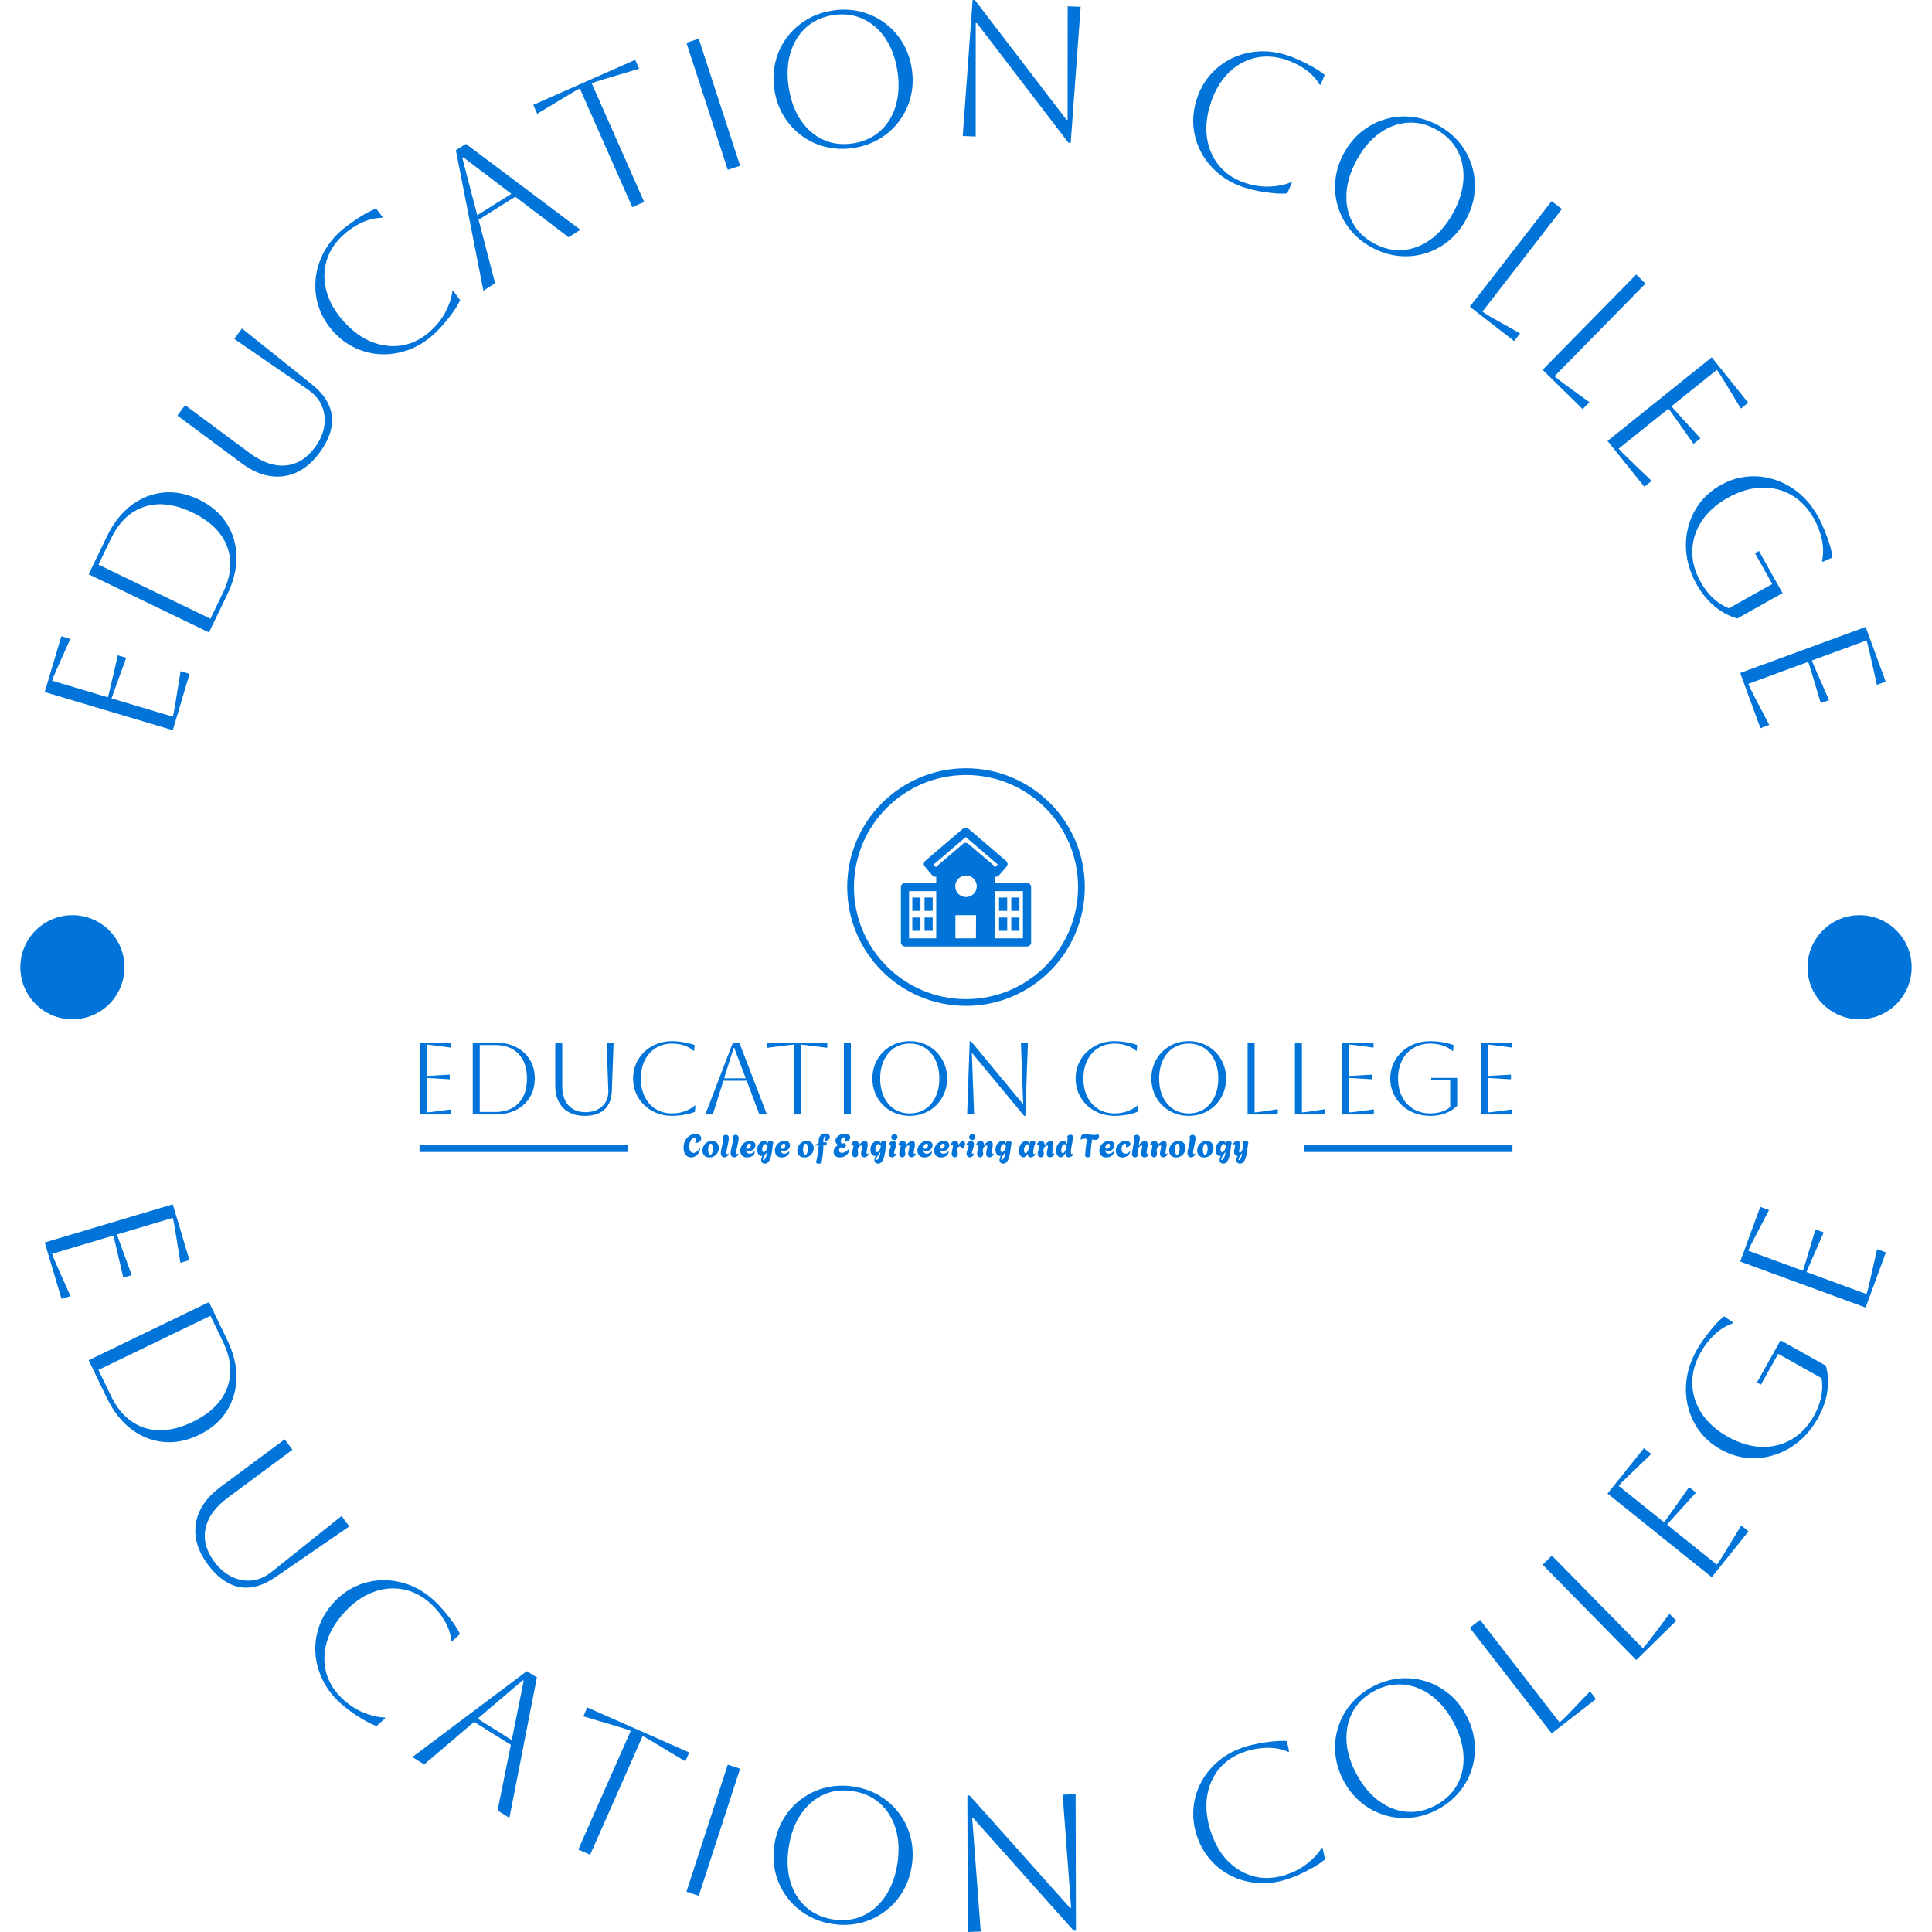 <svg xmlns="http://www.w3.org/2000/svg" version="1.1" xmlns:xlink="http://www.w3.org/1999/xlink" xmlns:svgjs="http://svgjs.dev/svgjs" width="2000" height="2000" viewBox="0 0 2000 2000"><g transform="matrix(1,0,0,1,0,0)"><svg viewBox="0 0 280 280" data-background-color="#ffffff" preserveAspectRatio="xMidYMid meet" height="2000" width="2000" xmlns="http://www.w3.org/2000/svg" xmlns:xlink="http://www.w3.org/1999/xlink"><g id="tight-bounds" transform="matrix(1,0,0,1,0,0)"><svg viewBox="0 0 280 280" height="280" width="280"><g><svg viewBox="0 0 280 280" height="280" width="280"><g transform="matrix(1,0,0,1,60.804,111.344)"><svg viewBox="0 0 158.392 57.312" height="57.312" width="158.392"><g><svg viewBox="0 0 158.392 57.312" height="57.312" width="158.392"><g transform="matrix(1,0,0,1,0,39.545)"><svg viewBox="0 0 158.392 17.767" height="17.767" width="158.392"><g id="textblocktransform"><svg viewBox="0 0 158.392 17.767" height="17.767" width="158.392" id="textblock"><g><rect width="30.253" height="0.977" y="15.088" fill="#0074d9" data-fill-palette-color="tertiary"></rect><rect width="30.253" height="0.977" y="15.088" x="128.139" fill="#0074d9" data-fill-palette-color="tertiary"></rect></g><g><svg viewBox="0 0 158.392 10.829" height="10.829" width="158.392"><g transform="matrix(1,0,0,1,0,0)"><svg width="158.392" viewBox="6.5 -35.7 532.36 36.4" height="10.829" data-palette-color="#0074d9"><path d="M21.9 0L6.5 0 6.5-35 21.75-35 21.75-32.55 13-33.7Q10.7-34 9.9-34L9.9-34 9.9-18.75Q10.55-18.75 13-18.9L13-18.9 21.2-19.4 21.2-17.1 13-17.6Q10.55-17.75 9.9-17.75L9.9-17.75 9.9-1Q10.8-1 13.05-1.3L13.05-1.3 21.9-2.45 21.9 0ZM43.4 0L32.4 0 32.4-35 43.4-35Q49.2-35 53.5-32.8 57.8-30.6 60.2-26.68 62.6-22.75 62.6-17.5L62.6-17.5Q62.6-12.25 60.2-8.33 57.8-4.4 53.5-2.2 49.2 0 43.4 0L43.4 0ZM43.4-33.8L43.4-33.8 35.8-33.8 35.8-1.2 43.4-1.2Q50.65-1.2 54.72-5.5 58.8-9.8 58.8-17.5L58.8-17.5Q58.8-25.2 54.72-29.5 50.65-33.8 43.4-33.8ZM72.59-14L72.59-35 76-35 76-13.9Q76-7.85 78.97-4.48 81.94-1.1 87.34-1.1L87.34-1.1Q90.75-1.1 93.27-2.43 95.8-3.75 97.17-6.1 98.55-8.45 98.44-11.5L98.44-11.5 97.59-35 101-35 100.15-11.5Q99.94-5.5 96.57-2.4 93.19 0.7 86.94 0.7L86.94 0.7Q80.19 0.7 76.39-3.23 72.59-7.15 72.59-14L72.59-14ZM140.59-4.3L140.89-4.3 140.59-1.25Q139.19-0.65 137.19-0.2 135.19 0.25 133.14 0.48 131.09 0.7 129.49 0.7L129.49 0.7Q125.44 0.7 121.99-0.68 118.54-2.05 115.97-4.5 113.39-6.95 111.94-10.28 110.49-13.6 110.49-17.5L110.49-17.5Q110.49-21.4 111.94-24.73 113.39-28.05 115.97-30.5 118.54-32.95 121.99-34.33 125.44-35.7 129.49-35.7L129.49-35.7Q131.14-35.7 133.19-35.45 135.24-35.2 137.19-34.77 139.14-34.35 140.49-33.8L140.49-33.8 140.24-31 139.94-31Q138.09-32.7 135.29-33.6 132.49-34.5 129.49-34.5L129.49-34.5Q124.99-34.5 121.57-32.38 118.14-30.25 116.22-26.43 114.29-22.6 114.29-17.5L114.29-17.5Q114.29-12.35 116.22-8.55 118.14-4.75 121.54-2.63 124.94-0.5 129.49-0.5L129.49-0.5Q132.89-0.5 135.82-1.6 138.74-2.7 140.59-4.3L140.59-4.3ZM149.34 0L145.69 0 159.14-35 162.24-35 175.69 0 172.04 0 165.84-16.4 154.49-16.4 149.34 0ZM159.79-32.4L159.49-32.4 154.84-17.6 165.39-17.6 159.79-32.4ZM192.19 0L188.79 0 188.79-34Q188.04-34 185.69-33.7L185.69-33.7 175.89-32.45 175.89-35 205.09-35 205.09-32.45 195.29-33.7Q192.94-34 192.19-34L192.19-34 192.19 0ZM216.59 0L213.19 0 213.19-35 216.59-35 216.59 0ZM227.08-17.5L227.08-17.5Q227.08-21.35 228.46-24.68 229.83-28 232.31-30.48 234.78-32.95 238.11-34.33 241.43-35.7 245.28-35.7L245.28-35.7Q249.13-35.7 252.46-34.33 255.78-32.95 258.26-30.48 260.73-28 262.11-24.68 263.48-21.35 263.48-17.5L263.48-17.5Q263.48-13.65 262.11-10.33 260.73-7 258.26-4.53 255.78-2.05 252.46-0.68 249.13 0.7 245.28 0.7L245.28 0.7Q241.43 0.7 238.11-0.68 234.78-2.05 232.31-4.53 229.83-7 228.46-10.33 227.08-13.65 227.08-17.5ZM230.88-17.5L230.88-17.5Q230.88-12.4 232.68-8.58 234.48-4.75 237.73-2.63 240.98-0.5 245.28-0.5L245.28-0.5Q249.58-0.5 252.83-2.63 256.08-4.75 257.88-8.6 259.68-12.45 259.68-17.5L259.68-17.5Q259.68-22.55 257.88-26.38 256.08-30.2 252.83-32.35 249.58-34.5 245.28-34.5L245.28-34.5Q240.98-34.5 237.76-32.38 234.53-30.25 232.71-26.43 230.88-22.6 230.88-17.5ZM276.63 0L273.23 0 274.48-35.7 275.08-35.7 300.23-5.3 300.53-5.3 299.43-35 302.83-35 301.58 0.7 300.98 0.7 275.83-29.7 275.53-29.7 276.63 0ZM356.18-4.3L356.48-4.3 356.18-1.25Q354.78-0.65 352.78-0.2 350.78 0.25 348.73 0.48 346.68 0.7 345.08 0.7L345.08 0.7Q341.03 0.7 337.58-0.68 334.13-2.05 331.55-4.5 328.98-6.95 327.53-10.28 326.08-13.6 326.08-17.5L326.08-17.5Q326.08-21.4 327.53-24.73 328.98-28.05 331.55-30.5 334.13-32.95 337.58-34.33 341.03-35.7 345.08-35.7L345.08-35.7Q346.73-35.7 348.78-35.45 350.83-35.2 352.78-34.77 354.73-34.35 356.08-33.8L356.08-33.8 355.83-31 355.53-31Q353.68-32.7 350.88-33.6 348.08-34.5 345.08-34.5L345.08-34.5Q340.58-34.5 337.15-32.38 333.73-30.25 331.8-26.43 329.88-22.6 329.88-17.5L329.88-17.5Q329.88-12.35 331.8-8.55 333.73-4.75 337.13-2.63 340.53-0.5 345.08-0.5L345.08-0.5Q348.48-0.5 351.4-1.6 354.33-2.7 356.18-4.3L356.18-4.3ZM362.97-17.5L362.97-17.5Q362.97-21.35 364.35-24.68 365.72-28 368.2-30.48 370.67-32.95 374-34.33 377.32-35.7 381.17-35.7L381.17-35.7Q385.02-35.7 388.35-34.33 391.67-32.95 394.15-30.48 396.62-28 398-24.68 399.37-21.35 399.37-17.5L399.37-17.5Q399.37-13.65 398-10.33 396.62-7 394.15-4.53 391.67-2.05 388.35-0.68 385.02 0.7 381.17 0.7L381.17 0.7Q377.32 0.7 374-0.68 370.67-2.05 368.2-4.53 365.72-7 364.35-10.33 362.97-13.65 362.97-17.5ZM366.77-17.5L366.77-17.5Q366.77-12.4 368.57-8.58 370.37-4.75 373.62-2.63 376.87-0.5 381.17-0.5L381.17-0.5Q385.47-0.5 388.72-2.63 391.97-4.75 393.77-8.6 395.57-12.45 395.57-17.5L395.57-17.5Q395.57-22.55 393.77-26.38 391.97-30.2 388.72-32.35 385.47-34.5 381.17-34.5L381.17-34.5Q376.87-34.5 373.65-32.38 370.42-30.25 368.6-26.43 366.77-22.6 366.77-17.5ZM409.87 0L409.87-35 413.27-35 413.27-1Q414.22-1 416.27-1.3L416.27-1.3 424.57-2.55 424.57 0 409.87 0ZM432.92 0L432.92-35 436.32-35 436.32-1Q437.27-1 439.32-1.3L439.32-1.3 447.62-2.55 447.62 0 432.92 0ZM471.37 0L455.97 0 455.97-35 471.22-35 471.22-32.55 462.47-33.7Q460.17-34 459.37-34L459.37-34 459.37-18.75Q460.02-18.75 462.47-18.9L462.47-18.9 470.67-19.4 470.67-17.1 462.47-17.6Q460.02-17.75 459.37-17.75L459.37-17.75 459.37-1Q460.27-1 462.52-1.3L462.52-1.3 471.37-2.45 471.37 0ZM508.56-16.6L499.31-16.6 499.31-17.8 511.96-17.8 511.96-4.2Q509.66-1.9 506.34-0.6 503.01 0.7 498.91 0.7L498.91 0.7Q494.71 0.7 491.16-0.68 487.61-2.05 484.96-4.53 482.31-7 480.84-10.3 479.36-13.6 479.36-17.5L479.36-17.5Q479.36-21.4 480.84-24.7 482.31-28 484.96-30.48 487.61-32.95 491.16-34.33 494.71-35.7 498.91-35.7L498.91-35.7Q500.71-35.7 502.84-35.45 504.96-35.2 506.91-34.77 508.86-34.35 510.21-33.75L510.21-33.75 509.96-30.95 509.66-30.95Q507.66-32.7 504.86-33.6 502.06-34.5 498.91-34.5L498.91-34.5Q494.21-34.5 490.66-32.38 487.11-30.25 485.14-26.43 483.16-22.6 483.16-17.5L483.16-17.5Q483.16-12.4 485.14-8.58 487.11-4.75 490.66-2.63 494.21-0.5 498.91-0.5L498.91-0.5Q501.81-0.5 504.29-1.3 506.76-2.1 508.56-3.6L508.56-3.6 508.56-16.6ZM538.86 0L523.46 0 523.46-35 538.71-35 538.71-32.55 529.96-33.7Q527.66-34 526.86-34L526.86-34 526.86-18.75Q527.51-18.75 529.96-18.9L529.96-18.9 538.16-19.4 538.16-17.1 529.96-17.6Q527.51-17.75 526.86-17.75L526.86-17.75 526.86-1Q527.76-1 530.01-1.3L530.01-1.3 538.86-2.45 538.86 0Z" opacity="1" transform="matrix(1,0,0,1,0,0)" fill="#0074d9" class="wordmark-text-0" data-fill-palette-color="primary" id="text-0"></path></svg></g></svg></g><g transform="matrix(1,0,0,1,30.253,13.386)"><svg viewBox="0 0 97.886 4.381" height="4.381" width="97.886"><g transform="matrix(1,0,0,1,8,0)"><svg width="81.886" viewBox="1.938 -36.95 880.222 47.1" height="4.381" data-palette-color="#0074d9"><path d="M13.85 0.3L13.85 0.3Q10.7 0.3 8.43-0.98 6.15-2.25 4.67-4.48 3.2-6.7 2.53-9.53 1.85-12.35 1.95-15.4L1.95-15.4Q2.15-20.85 3.95-24.8 5.75-28.75 8.5-31.3 11.25-33.85 14.43-35.08 17.6-36.3 20.55-36.3L20.55-36.3Q23.05-36.3 25.08-35.48 27.1-34.65 28.3-33.08 29.5-31.5 29.5-29.25L29.5-29.25Q29.5-27.5 28.48-25.88 27.45-24.25 25.38-23.23 23.3-22.2 20.05-22.2L20.05-22.2Q20.6-23.8 20.85-25 21.1-26.2 21.1-27.05L21.1-27.05Q21.1-28.8 20.3-29.43 19.5-30.05 18.3-30.05L18.3-30.05Q16.85-30.05 15.55-29 14.25-27.95 13.23-26.18 12.2-24.4 11.6-22.25 11-20.1 10.9-17.9L10.9-17.9Q10.7-12.35 12.5-9.5 14.3-6.65 17.15-6.65L17.15-6.65Q19.35-6.65 22.03-8.45 24.7-10.25 27.3-13.9L27.3-13.9 27.95-13.6Q27.3-9.1 25.1-6 22.9-2.9 19.93-1.3 16.95 0.3 13.85 0.3ZM42.35 0.35L42.35 0.35Q38.6 0.35 36.15-1.15 33.7-2.65 32.52-5.13 31.35-7.6 31.35-10.4L31.35-10.4Q31.35-13.05 32.32-15.7 33.3-18.35 35.17-20.53 37.05-22.7 39.75-24.03 42.45-25.35 45.95-25.35L45.95-25.35Q49.7-25.35 52.12-23.83 54.55-22.3 55.72-19.8 56.9-17.3 56.9-14.45L56.9-14.45Q56.9-11.85 55.95-9.22 55-6.6 53.12-4.42 51.25-2.25 48.55-0.95 45.85 0.35 42.35 0.35ZM43.7-3.9L43.7-3.9Q45.05-3.9 45.95-5.3 46.85-6.7 47.3-8.88 47.75-11.05 47.75-13.3L47.75-13.3Q47.75-15.3 47.37-17.07 47-18.85 46.25-19.98 45.5-21.1 44.3-21.1L44.3-21.1Q43-21.1 42.07-19.7 41.15-18.3 40.7-16.15 40.25-14 40.25-11.7L40.25-11.7Q40.25-9.7 40.62-7.93 41-6.15 41.75-5.03 42.5-3.9 43.7-3.9ZM65.5 0.2L65.5 0.2Q64.14 0.2 62.87-0.48 61.59-1.15 60.8-2.65 60-4.15 60-6.5L60-6.5Q60-8.6 60.57-11.43 61.15-14.25 61.87-17.3 62.59-20.35 63.15-23.25 63.7-26.15 63.65-28.4L63.65-28.4Q63.65-30.55 63.15-31.45L63.15-31.45 63.09-31.6Q63.65-33.2 65.05-34.1 66.45-35 68-35L68-35Q69.75-35 71.12-33.68 72.5-32.35 72.5-29.25L72.5-29.25Q72.5-27.6 72.09-25.33 71.7-23.05 71.15-20.48 70.59-17.9 70.02-15.4 69.45-12.9 69.05-10.8 68.65-8.7 68.65-7.35L68.65-7.35Q68.65-5.95 69.05-5.43 69.45-4.9 69.95-4.9L69.95-4.9Q70.5-4.9 71-5.33 71.5-5.75 71.65-6.1L71.65-6.1 72.05-6Q72-4.2 71.02-2.8 70.05-1.4 68.57-0.6 67.09 0.2 65.5 0.2ZM80.79 0.2L80.79 0.2Q79.44 0.2 78.17-0.48 76.89-1.15 76.09-2.65 75.29-4.15 75.29-6.5L75.29-6.5Q75.29-8.6 75.87-11.43 76.44-14.25 77.17-17.3 77.89-20.35 78.44-23.25 78.99-26.15 78.94-28.4L78.94-28.4Q78.94-30.55 78.44-31.45L78.44-31.45 78.39-31.6Q78.94-33.2 80.34-34.1 81.74-35 83.29-35L83.29-35Q85.04-35 86.42-33.68 87.79-32.35 87.79-29.25L87.79-29.25Q87.79-27.6 87.39-25.33 86.99-23.05 86.44-20.48 85.89-17.9 85.32-15.4 84.74-12.9 84.34-10.8 83.94-8.7 83.94-7.35L83.94-7.35Q83.94-5.95 84.34-5.43 84.74-4.9 85.24-4.9L85.24-4.9Q85.79-4.9 86.29-5.33 86.79-5.75 86.94-6.1L86.94-6.1 87.34-6Q87.29-4.2 86.32-2.8 85.34-1.4 83.87-0.6 82.39 0.2 80.79 0.2ZM101.14 0.35L101.14 0.35Q97.49 0.35 95.09-1.13 92.69-2.6 91.49-5.03 90.29-7.45 90.29-10.25L90.29-10.25Q90.29-12.9 91.31-15.58 92.34-18.25 94.31-20.45 96.29-22.65 99.12-24 101.94-25.35 105.49-25.35L105.49-25.35Q109.89-25.35 111.92-23.38 113.94-21.4 113.94-18.6L113.94-18.6Q113.94-16.2 112.67-14.18 111.39-12.15 109.29-10.93 107.19-9.7 104.69-9.7L104.69-9.7Q103.39-9.7 102.04-10.1 100.69-10.5 99.39-11.35L99.39-11.35Q99.64-8.25 101.19-6.85 102.74-5.45 104.89-5.45L104.89-5.45Q106.39-5.45 107.89-6.03 109.39-6.6 110.67-7.53 111.94-8.45 112.64-9.5L112.64-9.5 112.99-9.25Q112.99-6.65 111.92-4.83 110.84-3 109.09-1.85 107.34-0.7 105.27-0.18 103.19 0.35 101.14 0.35ZM102.29-13.15L102.29-13.15Q103.89-13.15 104.89-14.08 105.89-15 106.39-16.25 106.89-17.5 106.89-18.45L106.89-18.45Q106.89-19.6 106.24-20.38 105.59-21.15 104.44-21.15L104.44-21.15Q103.54-21.15 102.47-20.5 101.39-19.85 100.54-18.28 99.69-16.7 99.44-13.9L99.44-13.9Q101.04-13.15 102.29-13.15ZM128.59 10L128.59 10Q126.14 10 124.54 8.55 122.94 7.1 122.94 4.45L122.94 4.45Q122.94 1.6 124.94-2.25L124.94-2.25Q124.59-2.15 124.24-2.1 123.89-2.05 123.54-2.05L123.54-2.05Q120.64-2.05 118.66-4.58 116.69-7.1 116.69-11.6L116.69-11.6Q116.69-15.65 118.26-18.75 119.84-21.85 122.29-23.6 124.74-25.35 127.39-25.35L127.39-25.35Q129.24-25.35 130.74-24.43 132.24-23.5 133.19-21.45L133.19-21.45Q133.24-21.95 133.24-22.35 133.24-22.75 133.24-23.1L133.24-23.1Q133.24-23.95 134.54-24.5 135.84-25.05 137.44-25.05L137.44-25.05Q138.89-25.05 140.14-24.5 141.39-23.95 141.79-22.65L141.79-22.65 141.89-22.35Q141.44-21.95 141.11-19.75 140.79-17.55 140.34-13.65L140.34-13.65Q140.04-11.2 139.59-8.08 139.14-4.95 138.36-1.78 137.59 1.4 136.34 4.08 135.09 6.75 133.19 8.38 131.29 10 128.59 10ZM126.94-7.8L126.94-7.8Q128.39-7.8 130.16-10.18 131.94-12.55 132.99-17L132.99-17Q132.09-18.95 131.16-19.78 130.24-20.6 129.29-20.6L129.29-20.6Q128.04-20.6 126.94-19.35 125.84-18.1 125.16-16.18 124.49-14.25 124.49-12.2L124.49-12.2Q124.49-10.1 125.19-8.95 125.89-7.8 126.94-7.8ZM126.34 4.25L126.34 4.25Q128.04 4.25 129.81 0.93 131.59-2.4 132.29-8.45L132.29-8.45Q128.49-3.3 127.01-0.53 125.54 2.25 125.54 3.4L125.54 3.4Q125.54 4.25 126.34 4.25ZM155.03 0.35L155.03 0.35Q151.38 0.35 148.98-1.13 146.59-2.6 145.38-5.03 144.19-7.45 144.19-10.25L144.19-10.25Q144.19-12.9 145.21-15.58 146.23-18.25 148.21-20.45 150.19-22.65 153.01-24 155.84-25.35 159.38-25.35L159.38-25.35Q163.78-25.35 165.81-23.38 167.84-21.4 167.84-18.6L167.84-18.6Q167.84-16.2 166.56-14.18 165.28-12.15 163.19-10.93 161.09-9.7 158.59-9.7L158.59-9.7Q157.28-9.7 155.94-10.1 154.59-10.5 153.28-11.35L153.28-11.35Q153.53-8.25 155.09-6.85 156.63-5.45 158.78-5.45L158.78-5.45Q160.28-5.45 161.78-6.03 163.28-6.6 164.56-7.53 165.84-8.45 166.53-9.5L166.53-9.5 166.88-9.25Q166.88-6.65 165.81-4.83 164.74-3 162.99-1.85 161.23-0.7 159.16-0.18 157.09 0.35 155.03 0.35ZM156.19-13.15L156.19-13.15Q157.78-13.15 158.78-14.08 159.78-15 160.28-16.25 160.78-17.5 160.78-18.45L160.78-18.45Q160.78-19.6 160.13-20.38 159.48-21.15 158.34-21.15L158.34-21.15Q157.44-21.15 156.36-20.5 155.28-19.85 154.44-18.28 153.59-16.7 153.34-13.9L153.34-13.9Q154.94-13.15 156.19-13.15ZM190.23 0.35L190.23 0.35Q186.48 0.35 184.03-1.15 181.58-2.65 180.41-5.13 179.23-7.6 179.23-10.4L179.23-10.4Q179.23-13.05 180.21-15.7 181.18-18.35 183.06-20.53 184.93-22.7 187.63-24.03 190.33-25.35 193.83-25.35L193.83-25.35Q197.58-25.35 200.01-23.83 202.43-22.3 203.61-19.8 204.78-17.3 204.78-14.45L204.78-14.45Q204.78-11.85 203.83-9.22 202.88-6.6 201.01-4.42 199.13-2.25 196.43-0.95 193.73 0.35 190.23 0.35ZM191.58-3.9L191.58-3.9Q192.93-3.9 193.83-5.3 194.73-6.7 195.18-8.88 195.63-11.05 195.63-13.3L195.63-13.3Q195.63-15.3 195.26-17.07 194.88-18.85 194.13-19.98 193.38-21.1 192.18-21.1L192.18-21.1Q190.88-21.1 189.96-19.7 189.03-18.3 188.58-16.15 188.13-14 188.13-11.7L188.13-11.7Q188.13-9.7 188.51-7.93 188.88-6.15 189.63-5.03 190.38-3.9 191.58-3.9ZM212.93 10.15L212.93 10.15Q211.48 10.15 210.18 9.63 208.88 9.1 208.38 8.05L208.38 8.05Q209.58 2.95 210.35-1 211.13-4.95 211.58-8.05 212.03-11.15 212.23-13.73 212.43-16.3 212.48-18.7L212.48-18.7Q210.78-18.6 209.23-18.38 207.68-18.15 206.53-17.75L206.53-17.75 206.43-18.1Q207.88-19.55 209.43-20.53 210.98-21.5 212.53-22.1L212.53-22.1 212.53-25.9Q212.53-29.75 214.08-32.18 215.63-34.6 218.05-35.77 220.48-36.95 223.08-36.95L223.08-36.95Q226.53-36.95 228.25-35.3 229.98-33.65 229.98-31.6L229.98-31.6Q229.98-30.1 229.05-28.7 228.13-27.3 226.28-26.38 224.43-25.45 221.63-25.45L221.63-25.45Q222.43-26.9 222.85-28.35 223.28-29.8 223.28-30.9L223.28-30.9Q223.28-31.75 223.03-32.27 222.78-32.8 222.33-32.8L222.33-32.8Q221.38-32.8 220.5-30.43 219.63-28.05 219.63-24.2L219.63-24.2 219.63-23.25Q221.08-23.3 222.4-23.2 223.73-23.1 224.88-23L224.88-23Q224.98-22.65 225.03-22.25 225.08-21.85 225.08-21.45L225.08-21.45Q225.08-20.7 224.88-19.95 224.68-19.2 224.33-18.4L224.33-18.4Q223.43-18.5 222.28-18.6 221.13-18.7 219.83-18.75L219.83-18.75 219.83-17.65Q219.83-14.9 219.6-11.3 219.38-7.7 218.78-2.75 218.18 2.2 216.93 9.05L216.93 9.05Q215.38 10.15 212.93 10.15ZM245.57 0.35L245.57 0.35Q242.22 0.35 240.02-0.88 237.82-2.1 236.77-4.08 235.72-6.05 235.72-8.35L235.72-8.35Q235.72-10.4 236.52-12.4 237.32-14.4 238.9-16.05 240.47-17.7 242.72-18.65L242.72-18.65Q240.67-19.95 239.65-21.78 238.62-23.6 238.62-25.6L238.62-25.6Q238.62-28.2 240.32-30.65 242.02-33.1 245.27-34.7 248.52-36.3 253.07-36.3L253.07-36.3Q256.22-36.3 258.1-35.52 259.97-34.75 260.82-33.52 261.67-32.3 261.67-30.9L261.67-30.9Q261.67-29.3 260.67-27.73 259.67-26.15 257.8-25.15 255.92-24.15 253.22-24.15L253.22-24.15Q254.02-26.5 254.02-28.05L254.02-28.05Q254.02-29.6 253.37-30.3 252.72-31 251.77-31L251.77-31Q250.77-31 249.65-30.25 248.52-29.5 247.77-28.15 247.02-26.8 247.02-25L247.02-25Q247.02-24.05 247.32-22.88 247.62-21.7 248.27-20.55L248.27-20.55Q249.37-21.25 250.3-21.58 251.22-21.9 251.97-21.9L251.97-21.9Q253.52-21.9 254.22-20.83 254.92-19.75 254.92-18.4L254.92-18.4Q254.92-16.8 253.95-15.35 252.97-13.9 251.07-13.9L251.07-13.9Q249.32-13.9 246.97-15.55L246.97-15.55Q244.22-13.6 244.22-10.95L244.22-10.95Q244.22-8.9 245.5-7.85 246.77-6.8 248.77-6.8L248.77-6.8Q251.32-6.8 254.47-8.58 257.62-10.35 260.07-13.9L260.07-13.9 260.47-13.65Q260.37-10.15 259.05-7.53 257.72-4.9 255.6-3.15 253.47-1.4 250.87-0.53 248.27 0.35 245.57 0.35ZM269.27 0.15L269.27 0.15Q267.42 0.15 265.92-1.33 264.42-2.8 264.42-5.45L264.42-5.45Q264.42-6.75 264.77-8.4 265.12-10.05 265.55-11.75 265.97-13.45 266.32-14.95 266.67-16.45 266.67-17.4L266.67-17.4Q266.67-18.4 266.27-18.98 265.87-19.55 265.22-19.55L265.22-19.55Q264.37-19.55 263.37-18.55L263.37-18.55 263.07-18.75Q263.02-19.55 263.42-20.65 263.82-21.75 264.65-22.78 265.47-23.8 266.77-24.5 268.07-25.2 269.87-25.2L269.87-25.2Q272.52-25.2 273.8-23.68 275.07-22.15 275.07-19.95L275.07-19.95Q275.07-19.15 274.92-18.4L274.92-18.4Q275.97-19.95 277.52-21.53 279.07-23.1 280.94-24.15 282.82-25.2 284.82-25.2L284.82-25.2Q287.17-25.2 288.02-23.7 288.87-22.2 288.87-19.95L288.87-19.95Q288.87-17.85 288.42-15.45 287.97-13.05 287.52-10.83 287.07-8.6 287.07-7.1L287.07-7.1Q287.07-5.1 288.22-5.1L288.22-5.1Q288.82-5.1 289.27-5.48 289.72-5.85 289.87-6.2L289.87-6.2 290.22-6.05Q290.22-4.2 289.19-2.8 288.17-1.4 286.62-0.63 285.07 0.15 283.47 0.15L283.47 0.15Q281.52 0.15 280.02-1.2 278.52-2.55 278.52-5.6L278.52-5.6Q278.52-7.4 279-9.5 279.47-11.6 279.92-13.55 280.37-15.5 280.37-16.75L280.37-16.75Q280.37-17.5 280.1-17.93 279.82-18.35 279.12-18.35L279.12-18.35Q277.97-18.35 276.6-17.3 275.22-16.25 274.25-14.5 273.27-12.75 273.27-10.65L273.27-10.65Q273.27-9.3 273.6-8.05 273.92-6.8 273.92-5.35L273.92-5.35Q273.92-2.65 272.52-1.25 271.12 0.15 269.27 0.15ZM305.02 10L305.02 10Q302.57 10 300.97 8.55 299.37 7.1 299.37 4.45L299.37 4.45Q299.37 1.6 301.37-2.25L301.37-2.25Q301.02-2.15 300.67-2.1 300.32-2.05 299.97-2.05L299.97-2.05Q297.07-2.05 295.09-4.58 293.12-7.1 293.12-11.6L293.12-11.6Q293.12-15.65 294.69-18.75 296.27-21.85 298.72-23.6 301.17-25.35 303.82-25.35L303.82-25.35Q305.67-25.35 307.17-24.43 308.67-23.5 309.62-21.45L309.62-21.45Q309.67-21.95 309.67-22.35 309.67-22.75 309.67-23.1L309.67-23.1Q309.67-23.95 310.97-24.5 312.27-25.05 313.87-25.05L313.87-25.05Q315.32-25.05 316.57-24.5 317.82-23.95 318.22-22.65L318.22-22.65 318.32-22.35Q317.87-21.95 317.54-19.75 317.22-17.55 316.77-13.65L316.77-13.65Q316.47-11.2 316.02-8.08 315.57-4.95 314.79-1.78 314.02 1.4 312.77 4.08 311.52 6.75 309.62 8.38 307.72 10 305.02 10ZM303.37-7.8L303.37-7.8Q304.82-7.8 306.59-10.18 308.37-12.55 309.42-17L309.42-17Q308.52-18.95 307.59-19.78 306.67-20.6 305.72-20.6L305.72-20.6Q304.47-20.6 303.37-19.35 302.27-18.1 301.59-16.18 300.92-14.25 300.92-12.2L300.92-12.2Q300.92-10.1 301.62-8.95 302.32-7.8 303.37-7.8ZM302.77 4.25L302.77 4.25Q304.47 4.25 306.24 0.93 308.02-2.4 308.72-8.45L308.72-8.45Q304.92-3.3 303.44-0.53 301.97 2.25 301.97 3.4L301.97 3.4Q301.97 4.25 302.77 4.25ZM330.12-26.75L330.12-26.75Q328.12-26.75 326.84-27.98 325.57-29.2 325.57-31.05L325.57-31.05Q325.57-33.05 327.07-34.5 328.57-35.95 330.72-35.95L330.72-35.95Q332.72-35.95 333.99-34.7 335.27-33.45 335.27-31.6L335.27-31.6Q335.27-29.6 333.77-28.18 332.27-26.75 330.12-26.75ZM326.62 0.2L326.62 0.2Q324.67 0.2 323.12-1.18 321.57-2.55 321.57-5.6L321.57-5.6Q321.57-7.35 322.04-8.88 322.52-10.4 323.14-11.85 323.77-13.3 324.24-14.68 324.72-16.05 324.72-17.4L324.72-17.4Q324.72-18.6 324.32-19.13 323.92-19.65 323.37-19.65L323.37-19.65Q322.52-19.65 321.72-18.55L321.72-18.55 321.37-18.75Q321.57-20.75 322.64-22.18 323.72-23.6 325.29-24.4 326.87-25.2 328.42-25.2L328.42-25.2Q330.32-25.2 331.72-23.98 333.12-22.75 333.12-20L333.12-20Q333.12-18.35 332.64-16.53 332.17-14.7 331.54-12.9 330.92-11.1 330.44-9.55 329.97-8 329.97-6.9L329.97-6.9Q329.97-5.95 330.34-5.55 330.72-5.15 331.17-5.15L331.17-5.15Q331.62-5.15 332.04-5.43 332.47-5.7 332.67-6.05L332.67-6.05 333.02-5.95Q333.02-4.1 332.04-2.73 331.07-1.35 329.62-0.58 328.17 0.2 326.62 0.2ZM342.81 0.15L342.81 0.15Q340.96 0.15 339.46-1.33 337.96-2.8 337.96-5.45L337.96-5.45Q337.96-6.75 338.31-8.4 338.66-10.05 339.09-11.75 339.51-13.45 339.86-14.95 340.21-16.45 340.21-17.4L340.21-17.4Q340.21-18.4 339.81-18.98 339.41-19.55 338.76-19.55L338.76-19.55Q337.91-19.55 336.91-18.55L336.91-18.55 336.61-18.75Q336.56-19.55 336.96-20.65 337.36-21.75 338.19-22.78 339.01-23.8 340.31-24.5 341.61-25.2 343.41-25.2L343.41-25.2Q346.06-25.2 347.34-23.68 348.61-22.15 348.61-19.95L348.61-19.95Q348.61-19.15 348.46-18.4L348.46-18.4Q349.51-19.95 351.06-21.53 352.61-23.1 354.49-24.15 356.36-25.2 358.36-25.2L358.36-25.2Q360.71-25.2 361.56-23.7 362.41-22.2 362.41-19.95L362.41-19.95Q362.41-17.85 361.96-15.45 361.51-13.05 361.06-10.83 360.61-8.6 360.61-7.1L360.61-7.1Q360.61-5.1 361.76-5.1L361.76-5.1Q362.36-5.1 362.81-5.48 363.26-5.85 363.41-6.2L363.41-6.2 363.76-6.05Q363.76-4.2 362.74-2.8 361.71-1.4 360.16-0.63 358.61 0.15 357.01 0.15L357.01 0.15Q355.06 0.15 353.56-1.2 352.06-2.55 352.06-5.6L352.06-5.6Q352.06-7.4 352.54-9.5 353.01-11.6 353.46-13.55 353.91-15.5 353.91-16.75L353.91-16.75Q353.91-17.5 353.64-17.93 353.36-18.35 352.66-18.35L352.66-18.35Q351.51-18.35 350.14-17.3 348.76-16.25 347.79-14.5 346.81-12.75 346.81-10.65L346.81-10.65Q346.81-9.3 347.14-8.05 347.46-6.8 347.46-5.35L347.46-5.35Q347.46-2.65 346.06-1.25 344.66 0.15 342.81 0.15ZM377.16 0.35L377.16 0.35Q373.51 0.35 371.11-1.13 368.71-2.6 367.51-5.03 366.31-7.45 366.31-10.25L366.31-10.25Q366.31-12.9 367.34-15.58 368.36-18.25 370.34-20.45 372.31-22.65 375.14-24 377.96-25.35 381.51-25.35L381.51-25.35Q385.91-25.35 387.94-23.38 389.96-21.4 389.96-18.6L389.96-18.6Q389.96-16.2 388.69-14.18 387.41-12.15 385.31-10.93 383.21-9.7 380.71-9.7L380.71-9.7Q379.41-9.7 378.06-10.1 376.71-10.5 375.41-11.35L375.41-11.35Q375.66-8.25 377.21-6.85 378.76-5.45 380.91-5.45L380.91-5.45Q382.41-5.45 383.91-6.03 385.41-6.6 386.69-7.53 387.96-8.45 388.66-9.5L388.66-9.5 389.01-9.25Q389.01-6.65 387.94-4.83 386.86-3 385.11-1.85 383.36-0.7 381.29-0.18 379.21 0.35 377.16 0.35ZM378.31-13.15L378.31-13.15Q379.91-13.15 380.91-14.08 381.91-15 382.41-16.25 382.91-17.5 382.91-18.45L382.91-18.45Q382.91-19.6 382.26-20.38 381.61-21.15 380.46-21.15L380.46-21.15Q379.56-21.15 378.49-20.5 377.41-19.85 376.56-18.28 375.71-16.7 375.46-13.9L375.46-13.9Q377.06-13.15 378.31-13.15ZM403.21 0.35L403.21 0.35Q399.56 0.35 397.16-1.13 394.76-2.6 393.56-5.03 392.36-7.45 392.36-10.25L392.36-10.25Q392.36-12.9 393.38-15.58 394.41-18.25 396.38-20.45 398.36-22.65 401.18-24 404.01-25.35 407.56-25.35L407.56-25.35Q411.96-25.35 413.98-23.38 416.01-21.4 416.01-18.6L416.01-18.6Q416.01-16.2 414.73-14.18 413.46-12.15 411.36-10.93 409.26-9.7 406.76-9.7L406.76-9.7Q405.46-9.7 404.11-10.1 402.76-10.5 401.46-11.35L401.46-11.35Q401.71-8.25 403.26-6.85 404.81-5.45 406.96-5.45L406.96-5.45Q408.46-5.45 409.96-6.03 411.46-6.6 412.73-7.53 414.01-8.45 414.71-9.5L414.71-9.5 415.06-9.25Q415.06-6.65 413.98-4.83 412.91-3 411.16-1.85 409.41-0.7 407.33-0.18 405.26 0.35 403.21 0.35ZM404.36-13.15L404.36-13.15Q405.96-13.15 406.96-14.08 407.96-15 408.46-16.25 408.96-17.5 408.96-18.45L408.96-18.45Q408.96-19.6 408.31-20.38 407.66-21.15 406.51-21.15L406.51-21.15Q405.61-21.15 404.53-20.5 403.46-19.85 402.61-18.28 401.76-16.7 401.51-13.9L401.51-13.9Q403.11-13.15 404.36-13.15ZM424.36 0.2L424.36 0.2Q422.56 0.2 421.16-1.28 419.76-2.75 419.76-5.45L419.76-5.45Q419.76-6.75 420.06-8.4 420.36-10.05 420.76-11.78 421.16-13.5 421.46-15.03 421.76-16.55 421.76-17.55L421.76-17.55Q421.76-18.6 421.38-19.23 421.01-19.85 420.41-19.85L420.41-19.85Q419.46-19.85 418.46-18.55L418.46-18.55 418.16-18.75Q418.11-19.55 418.51-20.65 418.91-21.75 419.76-22.78 420.61-23.8 421.93-24.5 423.26-25.2 425.06-25.2L425.06-25.2Q427.71-25.2 428.91-23.68 430.11-22.15 430.11-20L430.11-20Q430.11-19.65 430.08-19.28 430.06-18.9 430.01-18.55L430.01-18.55Q431.81-21.8 433.78-23.53 435.76-25.25 437.46-25.25L437.46-25.25Q439.06-25.25 439.81-24 440.56-22.75 440.56-21L440.56-21Q440.56-19.4 439.93-17.75 439.31-16.1 438.08-15.03 436.86-13.95 435.11-14L435.11-14 434.91-14.1Q434.86-15.4 434.06-16.15 433.26-16.9 432.26-16.9L432.26-16.9Q430.91-16.9 429.73-15.55 428.56-14.2 428.56-11.65L428.56-11.65Q428.56-10.1 428.91-8.3 429.26-6.5 429.26-5.25L429.26-5.25Q429.26-3.75 428.56-2.5 427.86-1.25 426.76-0.53 425.66 0.2 424.36 0.2ZM451.45-26.75L451.45-26.75Q449.45-26.75 448.18-27.98 446.9-29.2 446.9-31.05L446.9-31.05Q446.9-33.05 448.4-34.5 449.9-35.95 452.05-35.95L452.05-35.95Q454.05-35.95 455.33-34.7 456.6-33.45 456.6-31.6L456.6-31.6Q456.6-29.6 455.1-28.18 453.6-26.75 451.45-26.75ZM447.95 0.2L447.95 0.2Q446 0.2 444.45-1.18 442.9-2.55 442.9-5.6L442.9-5.6Q442.9-7.35 443.38-8.88 443.85-10.4 444.48-11.85 445.1-13.3 445.58-14.68 446.05-16.05 446.05-17.4L446.05-17.4Q446.05-18.6 445.65-19.13 445.25-19.65 444.7-19.65L444.7-19.65Q443.85-19.65 443.05-18.55L443.05-18.55 442.7-18.75Q442.9-20.75 443.98-22.18 445.05-23.6 446.63-24.4 448.2-25.2 449.75-25.2L449.75-25.2Q451.65-25.2 453.05-23.98 454.45-22.75 454.45-20L454.45-20Q454.45-18.35 453.98-16.53 453.5-14.7 452.88-12.9 452.25-11.1 451.78-9.55 451.3-8 451.3-6.9L451.3-6.9Q451.3-5.95 451.68-5.55 452.05-5.15 452.5-5.15L452.5-5.15Q452.95-5.15 453.38-5.43 453.8-5.7 454-6.05L454-6.05 454.35-5.95Q454.35-4.1 453.38-2.73 452.4-1.35 450.95-0.58 449.5 0.2 447.95 0.2ZM464.15 0.15L464.15 0.15Q462.3 0.15 460.8-1.33 459.3-2.8 459.3-5.45L459.3-5.45Q459.3-6.75 459.65-8.4 460-10.05 460.43-11.75 460.85-13.45 461.2-14.95 461.55-16.45 461.55-17.4L461.55-17.4Q461.55-18.4 461.15-18.98 460.75-19.55 460.1-19.55L460.1-19.55Q459.25-19.55 458.25-18.55L458.25-18.55 457.95-18.75Q457.9-19.55 458.3-20.65 458.7-21.75 459.53-22.78 460.35-23.8 461.65-24.5 462.95-25.2 464.75-25.2L464.75-25.2Q467.4-25.2 468.68-23.68 469.95-22.15 469.95-19.95L469.95-19.95Q469.95-19.15 469.8-18.4L469.8-18.4Q470.85-19.95 472.4-21.53 473.95-23.1 475.83-24.15 477.7-25.2 479.7-25.2L479.7-25.2Q482.05-25.2 482.9-23.7 483.75-22.2 483.75-19.95L483.75-19.95Q483.75-17.85 483.3-15.45 482.85-13.05 482.4-10.83 481.95-8.6 481.95-7.1L481.95-7.1Q481.95-5.1 483.1-5.1L483.1-5.1Q483.7-5.1 484.15-5.48 484.6-5.85 484.75-6.2L484.75-6.2 485.1-6.05Q485.1-4.2 484.08-2.8 483.05-1.4 481.5-0.63 479.95 0.15 478.35 0.15L478.35 0.15Q476.4 0.15 474.9-1.2 473.4-2.55 473.4-5.6L473.4-5.6Q473.4-7.4 473.88-9.5 474.35-11.6 474.8-13.55 475.25-15.5 475.25-16.75L475.25-16.75Q475.25-17.5 474.98-17.93 474.7-18.35 474-18.35L474-18.35Q472.85-18.35 471.48-17.3 470.1-16.25 469.13-14.5 468.15-12.75 468.15-10.65L468.15-10.65Q468.15-9.3 468.48-8.05 468.8-6.8 468.8-5.35L468.8-5.35Q468.8-2.65 467.4-1.25 466 0.15 464.15 0.15ZM499.9 10L499.9 10Q497.45 10 495.85 8.55 494.25 7.1 494.25 4.45L494.25 4.45Q494.25 1.6 496.25-2.25L496.25-2.25Q495.9-2.15 495.55-2.1 495.2-2.05 494.85-2.05L494.85-2.05Q491.95-2.05 489.97-4.58 488-7.1 488-11.6L488-11.6Q488-15.65 489.57-18.75 491.15-21.85 493.6-23.6 496.05-25.35 498.7-25.35L498.7-25.35Q500.55-25.35 502.05-24.43 503.55-23.5 504.5-21.45L504.5-21.45Q504.55-21.95 504.55-22.35 504.55-22.75 504.55-23.1L504.55-23.1Q504.55-23.95 505.85-24.5 507.15-25.05 508.75-25.05L508.75-25.05Q510.2-25.05 511.45-24.5 512.7-23.95 513.1-22.65L513.1-22.65 513.2-22.35Q512.75-21.95 512.42-19.75 512.1-17.55 511.65-13.65L511.65-13.65Q511.35-11.2 510.9-8.08 510.45-4.95 509.67-1.78 508.9 1.4 507.65 4.08 506.4 6.75 504.5 8.38 502.6 10 499.9 10ZM498.25-7.8L498.25-7.8Q499.7-7.8 501.47-10.18 503.25-12.55 504.3-17L504.3-17Q503.4-18.95 502.47-19.78 501.55-20.6 500.6-20.6L500.6-20.6Q499.35-20.6 498.25-19.35 497.15-18.1 496.47-16.18 495.8-14.25 495.8-12.2L495.8-12.2Q495.8-10.1 496.5-8.95 497.2-7.8 498.25-7.8ZM497.65 4.25L497.65 4.25Q499.35 4.25 501.12 0.93 502.9-2.4 503.6-8.45L503.6-8.45Q499.8-3.3 498.32-0.53 496.85 2.25 496.85 3.4L496.85 3.4Q496.85 4.25 497.65 4.25ZM542.79 0.25L542.79 0.25Q541.04 0.25 539.74-0.9 538.44-2.05 538.44-4.65L538.44-4.65Q538.44-4.9 538.44-5.15 538.44-5.4 538.49-5.65L538.49-5.65Q536.99-2.65 535.12-1.23 533.24 0.2 531.34 0.2L531.34 0.2Q529.59 0.2 528.04-1.03 526.49-2.25 525.54-4.65 524.59-7.05 524.59-10.45L524.59-10.45Q524.59-13.95 525.57-16.7 526.54-19.45 528.14-21.35 529.74-23.25 531.64-24.23 533.54-25.2 535.34-25.2L535.34-25.2Q537.34-25.2 538.94-23.98 540.54-22.75 541.14-20.1L541.14-20.1Q541.29-20.95 541.37-21.65 541.44-22.35 541.44-22.6L541.44-22.6Q541.49-23.95 542.82-24.6 544.14-25.25 545.74-25.25L545.74-25.25Q547.14-25.25 548.39-24.7 549.64-24.15 550.09-22.85L550.09-22.85 550.19-22.55Q549.59-21.2 548.99-19.3 548.39-17.4 547.89-15.33 547.39-13.25 547.09-11.28 546.79-9.3 546.79-7.8L546.79-7.8Q546.79-6.15 547.14-5.53 547.49-4.9 547.99-4.9L547.99-4.9Q548.84-4.9 549.54-6.1L549.54-6.1 549.94-5.9Q549.94-4.2 548.84-2.8 547.74-1.4 546.09-0.58 544.44 0.25 542.79 0.25ZM534.64-6.1L534.64-6.1Q535.94-6.1 537.52-8.43 539.09-10.75 540.24-15.1L540.24-15.1Q540.34-15.55 540.44-15.98 540.54-16.4 540.59-16.8L540.59-16.8Q539.79-18.65 538.92-19.43 538.04-20.2 537.19-20.2L537.19-20.2Q535.94-20.2 534.87-18.88 533.79-17.55 533.12-15.55 532.44-13.55 532.44-11.55L532.44-11.55Q532.44-8.8 533.07-7.45 533.69-6.1 534.64-6.1ZM558.64 0.15L558.64 0.15Q556.79 0.15 555.29-1.33 553.79-2.8 553.79-5.45L553.79-5.45Q553.79-6.75 554.14-8.4 554.49-10.05 554.91-11.75 555.34-13.45 555.69-14.95 556.04-16.45 556.04-17.4L556.04-17.4Q556.04-18.4 555.64-18.98 555.24-19.55 554.59-19.55L554.59-19.55Q553.74-19.55 552.74-18.55L552.74-18.55 552.44-18.75Q552.39-19.55 552.79-20.65 553.19-21.75 554.01-22.78 554.84-23.8 556.14-24.5 557.44-25.2 559.24-25.2L559.24-25.2Q561.89-25.2 563.16-23.68 564.44-22.15 564.44-19.95L564.44-19.95Q564.44-19.15 564.29-18.4L564.29-18.4Q565.34-19.95 566.89-21.53 568.44-23.1 570.31-24.15 572.19-25.2 574.19-25.2L574.19-25.2Q576.54-25.2 577.39-23.7 578.24-22.2 578.24-19.95L578.24-19.95Q578.24-17.85 577.79-15.45 577.34-13.05 576.89-10.83 576.44-8.6 576.44-7.1L576.44-7.1Q576.44-5.1 577.59-5.1L577.59-5.1Q578.19-5.1 578.64-5.48 579.09-5.85 579.24-6.2L579.24-6.2 579.59-6.05Q579.59-4.2 578.56-2.8 577.54-1.4 575.99-0.63 574.44 0.15 572.84 0.15L572.84 0.15Q570.89 0.15 569.39-1.2 567.89-2.55 567.89-5.6L567.89-5.6Q567.89-7.4 568.37-9.5 568.84-11.6 569.29-13.55 569.74-15.5 569.74-16.75L569.74-16.75Q569.74-17.5 569.46-17.93 569.19-18.35 568.49-18.35L568.49-18.35Q567.34-18.35 565.96-17.3 564.59-16.25 563.62-14.5 562.64-12.75 562.64-10.65L562.64-10.65Q562.64-9.3 562.96-8.05 563.29-6.8 563.29-5.35L563.29-5.35Q563.29-2.65 561.89-1.25 560.49 0.15 558.64 0.15ZM589.39 0.2L589.39 0.2Q587.59 0.2 586.01-1.05 584.44-2.3 583.46-4.7 582.49-7.1 582.49-10.5L582.49-10.5Q582.49-14 583.49-16.75 584.49-19.5 586.11-21.43 587.74-23.35 589.66-24.35 591.59-25.35 593.44-25.35L593.44-25.35Q595.49-25.35 597.09-24.08 598.69-22.8 599.29-20.1L599.29-20.1Q599.74-22.6 600.06-24.88 600.39-27.15 600.39-28.9L600.39-28.9Q600.39-31.2 599.79-32.25L599.79-32.25 599.79-32.55Q600.94-33.85 602.31-34.48 603.69-35.1 604.94-35.1L604.94-35.1Q606.59-35.1 607.74-34.08 608.89-33.05 608.89-31.15L608.89-31.15Q608.89-30.1 608.54-28.05 608.19-26 607.69-23.38 607.19-20.75 606.66-17.98 606.14-15.2 605.79-12.68 605.44-10.15 605.44-8.3L605.44-8.3Q605.44-6.75 605.76-5.83 606.09-4.9 606.84-4.9L606.84-4.9Q607.39-4.9 607.96-5.28 608.54-5.65 608.74-6.15L608.74-6.15 609.09-5.9Q609.09-4.25 608.04-2.88 606.99-1.5 605.39-0.65 603.79 0.2 602.09 0.2L602.09 0.2Q600.24 0.2 599.16-0.83 598.09-1.85 597.64-3.45 597.19-5.05 597.14-6.75L597.14-6.75Q595.59-3.15 593.51-1.48 591.44 0.2 589.39 0.2ZM592.74-6.15L592.74-6.15Q594.04-6.15 595.64-8.5 597.24-10.85 598.44-15.35L598.44-15.35 598.74-16.9Q597.94-18.75 597.01-19.53 596.09-20.3 595.24-20.3L595.24-20.3Q593.99-20.3 592.89-18.93 591.79-17.55 591.11-15.43 590.44-13.3 590.44-10.95L590.44-10.95Q590.44-8.7 591.09-7.43 591.74-6.15 592.74-6.15ZM631.48 0.2L631.48 0.2Q629.93 0.2 628.76-0.6 627.58-1.4 627.63-3L627.63-3Q627.73-5.8 628.06-9.2 628.38-12.6 628.83-16.13 629.28-19.65 629.76-22.9 630.23-26.15 630.63-28.7L630.63-28.7Q629.73-28.8 628.88-28.85 628.03-28.9 627.33-28.9L627.33-28.9Q625.23-28.9 623.56-28.5 621.88-28.1 620.73-27.1L620.73-27.1Q620.73-30.25 621.26-32.23 621.78-34.2 623.21-35.1 624.63-36 627.38-36L627.38-36Q629.38-36 631.86-35.68 634.33-35.35 636.88-35 639.43-34.65 641.63-34.65L641.63-34.65Q643.43-34.65 644.86-35 646.28-35.35 647.03-36.25L647.03-36.25Q648.13-35.9 648.73-34.73 649.33-33.55 649.33-32.15L649.33-32.15Q649.33-30.9 648.78-29.73 648.23-28.55 647.03-27.78 645.83-27 643.78-27L643.78-27Q642.83-27 641.46-27.18 640.08-27.35 638.53-27.55L638.53-27.55Q637.98-24.55 637.41-20.38 636.83-16.2 636.46-11.4 636.08-6.6 635.98-1.65L635.98-1.65Q635.08-0.7 633.86-0.25 632.63 0.2 631.48 0.2ZM660.63 0.35L660.63 0.35Q656.98 0.35 654.58-1.13 652.18-2.6 650.98-5.03 649.78-7.45 649.78-10.25L649.78-10.25Q649.78-12.9 650.8-15.58 651.83-18.25 653.8-20.45 655.78-22.65 658.6-24 661.43-25.35 664.98-25.35L664.98-25.35Q669.38-25.35 671.4-23.38 673.43-21.4 673.43-18.6L673.43-18.6Q673.43-16.2 672.15-14.18 670.88-12.15 668.78-10.93 666.68-9.7 664.18-9.7L664.18-9.7Q662.88-9.7 661.53-10.1 660.18-10.5 658.88-11.35L658.88-11.35Q659.13-8.25 660.68-6.85 662.23-5.45 664.38-5.45L664.38-5.45Q665.88-5.45 667.38-6.03 668.88-6.6 670.15-7.53 671.43-8.45 672.13-9.5L672.13-9.5 672.48-9.25Q672.48-6.65 671.4-4.83 670.33-3 668.58-1.85 666.83-0.7 664.75-0.18 662.68 0.35 660.63 0.35ZM661.78-13.15L661.78-13.15Q663.38-13.15 664.38-14.08 665.38-15 665.88-16.25 666.38-17.5 666.38-18.45L666.38-18.45Q666.38-19.6 665.73-20.38 665.08-21.15 663.93-21.15L663.93-21.15Q663.03-21.15 661.95-20.5 660.88-19.85 660.03-18.28 659.18-16.7 658.93-13.9L658.93-13.9Q660.53-13.15 661.78-13.15ZM685.58 0.35L685.58 0.35Q682.28 0.35 680-1.15 677.73-2.65 676.58-5.08 675.43-7.5 675.43-10.3L675.43-10.3Q675.43-12.95 676.45-15.6 677.48-18.25 679.48-20.48 681.48-22.7 684.35-24.03 687.23-25.35 690.98-25.35L690.98-25.35Q694.68-25.35 696.48-23.88 698.28-22.4 698.28-20.65L698.28-20.65Q698.28-18.8 696.43-17.25 694.58-15.7 691.03-15.7L691.03-15.7Q691.23-16.45 691.35-17.23 691.48-18 691.48-18.7L691.48-18.7Q691.48-19.75 691.03-20.48 690.58-21.2 689.43-21.2L689.43-21.2Q688.38-21.2 687.2-20.25 686.03-19.3 685.2-17.45 684.38-15.6 684.38-12.9L684.38-12.9Q684.38-10.25 685.25-8.6 686.13-6.95 687.53-6.23 688.93-5.5 690.48-5.5L690.48-5.5Q692.53-5.5 694.43-6.58 696.33-7.65 697.18-9.55L697.18-9.55 697.68-9.35Q697.68-6.75 696.5-4.93 695.33-3.1 693.48-1.93 691.63-0.75 689.53-0.2 687.43 0.35 685.58 0.35ZM705.37 0.2L705.37 0.2Q703.22 0.2 701.92-1.25 700.62-2.7 700.62-5.2L700.62-5.2Q700.62-6.55 700.97-8.72 701.32-10.9 701.85-13.53 702.37-16.15 702.87-18.88 703.37-21.6 703.72-24.15 704.07-26.7 704.07-28.65L704.07-28.65Q704.07-31.1 703.42-32.2L703.42-32.2 703.42-32.5Q704.52-33.75 705.82-34.35 707.12-34.95 708.37-34.95L708.37-34.95Q710.27-34.95 711.62-33.6 712.97-32.25 712.97-29.55L712.97-29.55Q712.97-28.1 712.57-26 712.17-23.9 711.62-21.6 711.07-19.3 710.52-17.3L710.52-17.3Q711.47-19.15 713.05-20.98 714.62-22.8 716.65-24 718.67-25.2 720.87-25.2L720.87-25.2Q723.37-25.2 724.25-23.65 725.12-22.1 725.12-19.8L725.12-19.8Q725.12-17.7 724.67-15.33 724.22-12.95 723.77-10.78 723.32-8.6 723.32-7.15L723.32-7.15Q723.32-5.05 724.57-5.05L724.57-5.05Q725.12-5.05 725.55-5.38 725.97-5.7 726.17-6.1L726.17-6.1 726.52-5.85Q726.52-3.9 725.57-2.55 724.62-1.2 723.15-0.5 721.67 0.2 720.12 0.2L720.12 0.2Q718.07 0.2 716.42-1.18 714.77-2.55 714.77-5.65L714.77-5.65Q714.77-7.4 715.25-9.45 715.72-11.5 716.17-13.43 716.62-15.35 716.62-16.65L716.62-16.65Q716.62-18.35 715.42-18.35L715.42-18.35Q714.32-18.35 713.02-17.25 711.72-16.15 710.75-14.5 709.77-12.85 709.47-11.25L709.47-11.25Q709.37-10.85 709.37-10.3L709.37-10.3Q709.37-9.05 709.75-7.9 710.12-6.75 710.12-5.2L710.12-5.2Q710.12-2.9 708.92-1.35 707.72 0.2 705.37 0.2ZM735.02 0.15L735.02 0.15Q733.17 0.15 731.67-1.33 730.17-2.8 730.17-5.45L730.17-5.45Q730.17-6.75 730.52-8.4 730.87-10.05 731.3-11.75 731.72-13.45 732.07-14.95 732.42-16.45 732.42-17.4L732.42-17.4Q732.42-18.4 732.02-18.98 731.62-19.55 730.97-19.55L730.97-19.55Q730.12-19.55 729.12-18.55L729.12-18.55 728.82-18.75Q728.77-19.55 729.17-20.65 729.57-21.75 730.4-22.78 731.22-23.8 732.52-24.5 733.82-25.2 735.62-25.2L735.62-25.2Q738.27-25.2 739.55-23.68 740.82-22.15 740.82-19.95L740.82-19.95Q740.82-19.15 740.67-18.4L740.67-18.4Q741.72-19.95 743.27-21.53 744.82-23.1 746.7-24.15 748.57-25.2 750.57-25.2L750.57-25.2Q752.92-25.2 753.77-23.7 754.62-22.2 754.62-19.95L754.62-19.95Q754.62-17.85 754.17-15.45 753.72-13.05 753.27-10.83 752.82-8.6 752.82-7.1L752.82-7.1Q752.82-5.1 753.97-5.1L753.97-5.1Q754.57-5.1 755.02-5.48 755.47-5.85 755.62-6.2L755.62-6.2 755.97-6.05Q755.97-4.2 754.95-2.8 753.92-1.4 752.37-0.63 750.82 0.15 749.22 0.15L749.22 0.15Q747.27 0.15 745.77-1.2 744.27-2.55 744.27-5.6L744.27-5.6Q744.27-7.4 744.75-9.5 745.22-11.6 745.67-13.55 746.12-15.5 746.12-16.75L746.12-16.75Q746.12-17.5 745.85-17.93 745.57-18.35 744.87-18.35L744.87-18.35Q743.72-18.35 742.35-17.3 740.97-16.25 740-14.5 739.02-12.75 739.02-10.65L739.02-10.65Q739.02-9.3 739.35-8.05 739.67-6.8 739.67-5.35L739.67-5.35Q739.67-2.65 738.27-1.25 736.87 0.15 735.02 0.15ZM769.52 0.35L769.52 0.35Q765.77 0.35 763.32-1.15 760.87-2.65 759.69-5.13 758.52-7.6 758.52-10.4L758.52-10.4Q758.52-13.05 759.49-15.7 760.47-18.35 762.34-20.53 764.22-22.7 766.92-24.03 769.62-25.35 773.12-25.35L773.12-25.35Q776.87-25.35 779.29-23.83 781.72-22.3 782.89-19.8 784.07-17.3 784.07-14.45L784.07-14.45Q784.07-11.85 783.12-9.22 782.17-6.6 780.29-4.42 778.42-2.25 775.72-0.95 773.02 0.35 769.52 0.35ZM770.87-3.9L770.87-3.9Q772.22-3.9 773.12-5.3 774.02-6.7 774.47-8.88 774.92-11.05 774.92-13.3L774.92-13.3Q774.92-15.3 774.54-17.07 774.17-18.85 773.42-19.98 772.67-21.1 771.47-21.1L771.47-21.1Q770.17-21.1 769.24-19.7 768.32-18.3 767.87-16.15 767.42-14 767.42-11.7L767.42-11.7Q767.42-9.7 767.79-7.93 768.17-6.15 768.92-5.03 769.67-3.9 770.87-3.9ZM792.67 0.2L792.67 0.2Q791.32 0.2 790.04-0.48 788.77-1.15 787.97-2.65 787.17-4.15 787.17-6.5L787.17-6.5Q787.17-8.6 787.74-11.43 788.32-14.25 789.04-17.3 789.77-20.35 790.32-23.25 790.87-26.15 790.82-28.4L790.82-28.4Q790.82-30.55 790.32-31.45L790.32-31.45 790.27-31.6Q790.82-33.2 792.22-34.1 793.62-35 795.17-35L795.17-35Q796.92-35 798.29-33.68 799.67-32.35 799.67-29.25L799.67-29.25Q799.67-27.6 799.27-25.33 798.87-23.05 798.32-20.48 797.77-17.9 797.19-15.4 796.62-12.9 796.22-10.8 795.82-8.7 795.82-7.35L795.82-7.35Q795.82-5.95 796.22-5.43 796.62-4.9 797.12-4.9L797.12-4.9Q797.67-4.9 798.17-5.33 798.67-5.75 798.82-6.1L798.82-6.1 799.22-6Q799.17-4.2 798.19-2.8 797.22-1.4 795.74-0.6 794.27 0.2 792.67 0.2ZM813.16 0.35L813.16 0.35Q809.41 0.35 806.96-1.15 804.51-2.65 803.34-5.13 802.16-7.6 802.16-10.4L802.16-10.4Q802.16-13.05 803.14-15.7 804.11-18.35 805.99-20.53 807.86-22.7 810.56-24.03 813.26-25.35 816.76-25.35L816.76-25.35Q820.51-25.35 822.94-23.83 825.36-22.3 826.54-19.8 827.71-17.3 827.71-14.45L827.71-14.45Q827.71-11.85 826.76-9.22 825.81-6.6 823.94-4.42 822.06-2.25 819.36-0.95 816.66 0.35 813.16 0.35ZM814.51-3.9L814.51-3.9Q815.86-3.9 816.76-5.3 817.66-6.7 818.11-8.88 818.56-11.05 818.56-13.3L818.56-13.3Q818.56-15.3 818.19-17.07 817.81-18.85 817.06-19.98 816.31-21.1 815.11-21.1L815.11-21.1Q813.81-21.1 812.89-19.7 811.96-18.3 811.51-16.15 811.06-14 811.06-11.7L811.06-11.7Q811.06-9.7 811.44-7.93 811.81-6.15 812.56-5.03 813.31-3.9 814.51-3.9ZM842.76 10L842.76 10Q840.31 10 838.71 8.55 837.11 7.1 837.11 4.45L837.11 4.45Q837.11 1.6 839.11-2.25L839.11-2.25Q838.76-2.15 838.41-2.1 838.06-2.05 837.71-2.05L837.71-2.05Q834.81-2.05 832.84-4.58 830.86-7.1 830.86-11.6L830.86-11.6Q830.86-15.65 832.44-18.75 834.01-21.85 836.46-23.6 838.91-25.35 841.56-25.35L841.56-25.35Q843.41-25.35 844.91-24.43 846.41-23.5 847.36-21.45L847.36-21.45Q847.41-21.95 847.41-22.35 847.41-22.75 847.41-23.1L847.41-23.1Q847.41-23.95 848.71-24.5 850.01-25.05 851.61-25.05L851.61-25.05Q853.06-25.05 854.31-24.5 855.56-23.95 855.96-22.65L855.96-22.65 856.06-22.35Q855.61-21.95 855.29-19.75 854.96-17.55 854.51-13.65L854.51-13.65Q854.21-11.2 853.76-8.08 853.31-4.95 852.54-1.78 851.76 1.4 850.51 4.08 849.26 6.75 847.36 8.38 845.46 10 842.76 10ZM841.11-7.8L841.11-7.8Q842.56-7.8 844.34-10.18 846.11-12.55 847.16-17L847.16-17Q846.26-18.95 845.34-19.78 844.41-20.6 843.46-20.6L843.46-20.6Q842.21-20.6 841.11-19.35 840.01-18.1 839.34-16.18 838.66-14.25 838.66-12.2L838.66-12.2Q838.66-10.1 839.36-8.95 840.06-7.8 841.11-7.8ZM840.51 4.25L840.51 4.25Q842.21 4.25 843.99 0.93 845.76-2.4 846.46-8.45L846.46-8.45Q842.66-3.3 841.19-0.53 839.71 2.25 839.71 3.4L839.71 3.4Q839.71 4.25 840.51 4.25ZM868.81 10L868.81 10Q866.31 10 864.78 8.47 863.26 6.95 863.26 4.35L863.26 4.35Q863.26 3 863.73 1.38 864.21-0.25 865.31-2.05L865.31-2.05Q862.86-2.2 861.28-3.7 859.71-5.2 859.71-8.25L859.71-8.25Q859.71-10.05 860.18-12.13 860.66-14.2 861.11-16.03 861.56-17.85 861.56-18.85L861.56-18.85Q861.56-19.6 861.26-19.93 860.96-20.25 860.56-20.25L860.56-20.25Q860.16-20.25 859.68-19.93 859.21-19.6 858.96-18.95L858.96-18.95 858.11-19.85Q858.41-21.4 859.41-22.6 860.41-23.8 861.86-24.5 863.31-25.2 864.86-25.2L864.86-25.2Q866.61-25.2 867.91-24.08 869.21-22.95 869.21-20L869.21-20Q869.21-18.15 868.76-16.03 868.31-13.9 867.86-12.03 867.41-10.15 867.41-9.05L867.41-9.05Q867.41-8.05 867.83-7.58 868.26-7.1 868.81-7.1L868.81-7.1Q869.51-7.1 870.41-7.88 871.31-8.65 872.11-10.45 872.91-12.25 873.16-15.3L873.16-15.3Q873.26-16.25 873.31-17.73 873.36-19.2 873.41-20.48 873.46-21.75 873.46-22.05L873.46-22.05Q873.46-23.85 874.78-24.58 876.11-25.3 877.71-25.3L877.71-25.3Q879.11-25.3 880.36-24.75 881.61-24.2 882.06-22.9L882.06-22.9 882.16-22.6Q881.71-22.2 881.38-19.9 881.06-17.6 880.61-13.75L880.61-13.75Q880.31-11.25 879.86-8.1 879.41-4.95 878.63-1.78 877.86 1.4 876.58 4.08 875.31 6.75 873.41 8.38 871.51 10 868.81 10ZM867.61 4.25L867.61 4.25Q869.16 4.25 870.38 1.43 871.61-1.4 872.31-6.6L872.31-6.6Q869.11-2.5 867.91-0.15 866.71 2.2 866.71 3.25L866.71 3.25Q866.71 4.25 867.61 4.25Z" opacity="1" transform="matrix(1,0,0,1,0,0)" fill="#0074d9" class="slogan-text-1" data-fill-palette-color="secondary" id="text-1"></path></svg></g></svg></g></svg></g></svg></g><g transform="matrix(1,0,0,1,61.98,0)"><svg viewBox="0 0 34.432 34.432" height="34.432" width="34.432"><g><svg></svg></g><g id="icon-0"><svg viewBox="0 0 34.432 34.432" height="34.432" width="34.432"><g><path d="M0 17.216c0-9.508 7.708-17.216 17.216-17.216 9.508 0 17.216 7.708 17.216 17.216 0 9.508-7.708 17.216-17.216 17.216-9.508 0-17.216-7.708-17.216-17.216zM17.216 33.456c8.969 0 16.239-7.271 16.24-16.24 0-8.969-7.271-16.239-16.24-16.239-8.969 0-16.239 7.271-16.239 16.239 0 8.969 7.271 16.239 16.239 16.24z" data-fill-palette-color="tertiary" fill="#0074d9" stroke="transparent"></path></g><g transform="matrix(1,0,0,1,7.78,8.605)"><svg viewBox="0 0 18.872 17.221" height="17.221" width="18.872"><g><svg xmlns="http://www.w3.org/2000/svg" data-name="Layer 1" viewBox="2.1 6.28 95.8 87.42" x="0" y="0" height="17.221" width="18.872" class="icon-dxe-0" data-fill-palette-color="accent" id="dxe-0"><g data-name="Group" fill="#0074d9" data-fill-palette-color="accent"><path data-name="Compound Path" d="M94.9 47H71.4V42.4H72A3 3 0 0 0 74.3 41.3L79.8 35A3 3 0 0 0 79.5 30.8L51.7 7A3 3 0 0 0 47.8 7L20 30.7A3 3 0 0 0 19.7 34.9L25.2 41.4A3 3 0 0 0 27.2 42.4H28.1V47H5.1A3 3 0 0 0 2.1 50V90.7A3 3 0 0 0 5.1 93.7H94.9A3 3 0 0 0 97.9 90.7V50A3 3 0 0 0 94.9 47M28.1 87.7H8.1V53H28.1ZM57.3 87.7H42.2V70.7H57.4ZM50 57.3A7.9 7.9 0 1 1 57.9 49.4 7.9 7.9 0 0 1 50 57.3M51.7 18.2A3 3 0 0 0 47.8 18.2L27.8 35.3 26.2 33.4 49.8 13.2 73.3 33.3 71.7 35.2ZM91.9 87.7H71.4V53H91.9Z" fill="#0074d9" data-fill-palette-color="accent"></path><rect data-name="Path" x="10.5" y="57.7" width="6" height="9.8" fill="#0074d9" data-fill-palette-color="accent"></rect><rect data-name="Path" x="19.5" y="57.7" width="6" height="9.8" fill="#0074d9" data-fill-palette-color="accent"></rect><rect data-name="Path" x="10.5" y="72.4" width="6" height="9.8" fill="#0074d9" data-fill-palette-color="accent"></rect><rect data-name="Path" x="19.5" y="72.4" width="6" height="9.8" fill="#0074d9" data-fill-palette-color="accent"></rect><rect data-name="Path" x="74.3" y="57.7" width="6" height="9.8" fill="#0074d9" data-fill-palette-color="accent"></rect><rect data-name="Path" x="83.3" y="57.7" width="6" height="9.8" fill="#0074d9" data-fill-palette-color="accent"></rect><rect data-name="Path" x="74.3" y="72.4" width="6" height="9.8" fill="#0074d9" data-fill-palette-color="accent"></rect><rect data-name="Path" x="83.3" y="72.4" width="6" height="9.8" fill="#0074d9" data-fill-palette-color="accent"></rect></g></svg></g></svg></g></svg></g></svg></g><g></g></svg></g></svg></g><g id="text-0"><path d="M27.47 97.66l-2.433 8.166-18.557-5.531 2.41-8.087 1.3 0.388-1.994 4.457c-0.348 0.783-0.564 1.316-0.647 1.598v0l8.086 2.41c0.068-0.23 0.206-0.786 0.412-1.668v0l1.028-4.423 1.222 0.364-1.561 4.264c-0.311 0.851-0.501 1.392-0.569 1.622v0l8.875 2.645c0.094-0.315 0.207-0.886 0.339-1.712v0l0.789-4.88z" fill="#0074d9" data-fill-palette-color="accent"></path><path d="M32.927 86.175l-2.647 5.478-17.435-8.424 2.647-5.479c0.93-1.925 2.105-3.427 3.524-4.507 1.423-1.07 2.977-1.689 4.664-1.855 1.686-0.167 3.402 0.172 5.148 1.015v0c1.746 0.844 3.078 1.978 3.995 3.402 0.917 1.425 1.399 3.027 1.444 4.808 0.036 1.783-0.41 3.637-1.34 5.562zM16.093 78.041v0l-1.829 3.785 16.233 7.843 1.828-3.785c1.163-2.406 1.359-4.632 0.59-6.678-0.772-2.04-2.439-3.678-4.999-4.915v0c-2.554-1.234-4.873-1.521-6.957-0.862-2.081 0.669-3.703 2.206-4.866 4.612z" fill="#0074d9" data-fill-palette-color="accent"></path><path d="M35.035 67.149l-9.328-6.919 1.12-1.511 9.378 6.956c1.789 1.327 3.51 1.921 5.165 1.784 1.655-0.138 3.076-1.007 4.264-2.609v0c0.747-1.007 1.2-2.032 1.359-3.074 0.164-1.038 0.051-2.018-0.341-2.94-0.397-0.926-1.059-1.707-1.985-2.343v0l-10.718-7.374 1.12-1.511 10.161 8.126c1.733 1.379 2.687 2.91 2.863 4.593 0.18 1.678-0.418 3.444-1.793 5.299v0c-1.482 1.998-3.225 3.128-5.228 3.39-1.994 0.261-4.006-0.361-6.037-1.867z" fill="#0074d9" data-fill-palette-color="accent"></path><path d="M65.553 42.256l0.129-0.118 1.007 1.363c-0.232 0.508-0.566 1.073-1.002 1.693-0.431 0.616-0.897 1.213-1.399 1.791-0.501 0.569-0.97 1.052-1.405 1.449v0c-1.104 1.007-2.297 1.752-3.58 2.236-1.278 0.48-2.574 0.706-3.888 0.68-1.313-0.026-2.58-0.313-3.802-0.859-1.221-0.546-2.317-1.351-3.286-2.414v0c-0.97-1.063-1.67-2.228-2.102-3.494-0.432-1.266-0.6-2.555-0.506-3.864 0.094-1.31 0.439-2.58 1.033-3.809 0.6-1.233 1.452-2.354 2.556-3.36v0c0.451-0.411 0.987-0.835 1.608-1.272 0.622-0.447 1.249-0.852 1.882-1.216 0.638-0.368 1.211-0.645 1.718-0.83v0l0.941 1.229-0.129 0.118c-0.921-0.004-1.877 0.219-2.869 0.668-0.986 0.454-1.887 1.053-2.701 1.797v0c-1.225 1.117-2.043 2.392-2.453 3.823-0.4 1.432-0.388 2.909 0.036 4.432 0.43 1.518 1.277 2.971 2.543 4.359v0c1.279 1.402 2.653 2.385 4.12 2.946 1.468 0.553 2.931 0.697 4.389 0.435 1.453-0.268 2.799-0.967 4.04-2.099v0c0.926-0.845 1.651-1.779 2.173-2.803 0.527-1.028 0.843-1.989 0.947-2.881z" fill="#0074d9" data-fill-palette-color="accent"></path><path d="M71.758 41.053l-1.707 1.071-3.983-20.359 1.455-0.912 16.591 12.452-1.715 1.076-7.721-5.871-5.321 3.337zM67.138 22.793l-0.14 0.087 2.167 8.311 4.946-3.101z" fill="#0074d9" data-fill-palette-color="accent"></path><path d="M93.356 29.266l-1.721 0.76-7.602-17.204c-0.251 0.111-0.749 0.391-1.494 0.84v0l-4.686 2.823-0.569-1.288 14.779-6.53 0.569 1.288-5.242 1.563c-0.834 0.249-1.379 0.43-1.637 0.544v0z" fill="#0074d9" data-fill-palette-color="accent"></path><path d="M107.26 24.029l-1.789 0.582-5.988-18.415 1.788-0.582z" fill="#0074d9" data-fill-palette-color="accent"></path><path d="M112.235 13.042v0c-0.22-1.401-0.174-2.747 0.137-4.037 0.311-1.29 0.85-2.457 1.616-3.499 0.758-1.048 1.704-1.918 2.837-2.609 1.133-0.691 2.4-1.146 3.802-1.365v0c1.401-0.22 2.747-0.174 4.037 0.137 1.29 0.311 2.457 0.85 3.499 1.616 1.048 0.758 1.918 1.704 2.608 2.837 0.691 1.133 1.146 2.4 1.366 3.801v0c0.22 1.401 0.174 2.747-0.137 4.038-0.311 1.29-0.85 2.457-1.616 3.499-0.758 1.048-1.704 1.918-2.837 2.608-1.133 0.691-2.4 1.146-3.802 1.366v0c-1.401 0.22-2.747 0.174-4.037-0.137-1.29-0.311-2.457-0.85-3.499-1.616-1.048-0.758-1.918-1.704-2.609-2.837-0.691-1.133-1.146-2.4-1.365-3.802zM114.316 12.716v0c0.292 1.862 0.875 3.435 1.749 4.72 0.875 1.292 1.966 2.234 3.273 2.826 1.299 0.587 2.733 0.758 4.304 0.512v0c1.564-0.245 2.877-0.846 3.941-1.804 1.063-0.964 1.813-2.198 2.25-3.702 0.437-1.504 0.511-3.177 0.222-5.018v0c-0.289-1.841-0.87-3.408-1.745-4.7-0.875-1.292-1.966-2.234-3.273-2.826-1.308-0.6-2.743-0.777-4.307-0.532v0c-1.571 0.246-2.881 0.847-3.931 1.802-1.056 0.963-1.806 2.194-2.251 3.692-0.445 1.498-0.522 3.175-0.232 5.03z" fill="#0074d9" data-fill-palette-color="accent"></path><path d="M141.404 19.785l-1.879-0.071 1.433-19.714 0.329 0.012 13.272 17.339 0.164 0.006 0.014-16.446 1.88 0.071-1.444 19.714-0.329-0.012-13.271-17.339-0.165-0.006z" fill="#0074d9" data-fill-palette-color="accent"></path><path d="M187.067 26.423l0.167 0.053-0.68 1.552c-0.556 0.052-1.212 0.044-1.967-0.024-0.748-0.067-1.498-0.173-2.25-0.32-0.743-0.151-1.395-0.316-1.956-0.496v0c-1.423-0.455-2.664-1.117-3.724-1.988-1.053-0.869-1.896-1.879-2.528-3.03-0.632-1.151-1.016-2.393-1.151-3.724-0.136-1.331 0.015-2.682 0.453-4.053v0c0.438-1.371 1.098-2.559 1.981-3.564 0.882-1.006 1.915-1.794 3.097-2.366 1.183-0.572 2.455-0.906 3.817-1.003 1.368-0.095 2.764 0.085 4.187 0.539v0c0.581 0.186 1.216 0.439 1.904 0.76 0.697 0.316 1.361 0.658 1.992 1.025 0.637 0.369 1.163 0.728 1.577 1.076v0l-0.596 1.428-0.167-0.053c-0.456-0.8-1.126-1.518-2.009-2.153-0.885-0.628-1.854-1.11-2.905-1.446v0c-1.58-0.505-3.092-0.578-4.537-0.22-1.441 0.367-2.715 1.114-3.824 2.242-1.102 1.13-1.939 2.589-2.51 4.377v0c-0.578 1.808-0.744 3.488-0.499 5.041 0.253 1.548 0.857 2.889 1.811 4.021 0.957 1.126 2.235 1.944 3.834 2.455v0c1.194 0.382 2.366 0.544 3.513 0.486 1.154-0.056 2.144-0.261 2.97-0.615z" fill="#0074d9" data-fill-palette-color="accent"></path><path d="M194.772 22.198v0c0.678-1.246 1.532-2.287 2.563-3.122 1.031-0.835 2.168-1.434 3.41-1.796 1.239-0.371 2.519-0.487 3.839-0.346 1.32 0.141 2.603 0.55 3.848 1.227v0c1.246 0.678 2.287 1.532 3.122 2.564 0.835 1.031 1.434 2.168 1.796 3.41 0.371 1.239 0.487 2.519 0.346 3.838-0.141 1.32-0.55 2.603-1.227 3.849v0c-0.678 1.246-1.532 2.287-2.564 3.122-1.031 0.835-2.168 1.434-3.41 1.796-1.239 0.371-2.519 0.487-3.838 0.346-1.32-0.141-2.603-0.55-3.849-1.227v0c-1.246-0.678-2.287-1.532-3.122-2.564-0.835-1.031-1.434-2.168-1.796-3.41-0.371-1.239-0.487-2.519-0.346-3.838 0.141-1.32 0.55-2.603 1.228-3.849zM196.623 23.204v0c-0.9 1.655-1.394 3.259-1.482 4.811-0.09 1.558 0.203 2.969 0.88 4.234 0.674 1.256 1.71 2.263 3.106 3.023v0c1.391 0.756 2.799 1.078 4.226 0.964 1.43-0.119 2.776-0.643 4.037-1.572 1.262-0.929 2.337-2.211 3.228-3.849v0c0.89-1.637 1.381-3.235 1.471-4.792 0.09-1.558-0.203-2.969-0.88-4.234-0.674-1.271-1.706-2.285-3.096-3.041v0c-1.397-0.759-2.802-1.079-4.217-0.959-1.424 0.123-2.768 0.644-4.032 1.563-1.264 0.919-2.345 2.203-3.241 3.852z" fill="#0074d9" data-fill-palette-color="accent"></path><path d="M213.012 44.451l11.863-15.305 1.487 1.153-11.523 14.866c0.276 0.214 0.746 0.509 1.408 0.883v0l4.054 2.271-0.863 1.113z" fill="#0074d9" data-fill-palette-color="accent"></path><path d="M223.57 53.598l13.566-13.817 1.343 1.318-13.178 13.421c0.249 0.245 0.681 0.592 1.296 1.042v0l3.76 2.727-0.986 1.005z" fill="#0074d9" data-fill-palette-color="accent"></path><path d="M238.309 70.551l-5.333-6.645 15.103-12.119 5.281 6.581-1.058 0.85-2.533-4.175c-0.446-0.731-0.762-1.212-0.946-1.442v0l-6.581 5.281c0.15 0.187 0.53 0.616 1.138 1.288v0l3.053 3.361-0.994 0.798-2.62-3.709c-0.523-0.74-0.86-1.203-1.01-1.39v0l-7.223 5.795c0.206 0.257 0.611 0.674 1.215 1.252v0l3.566 3.425z" fill="#0074d9" data-fill-palette-color="accent"></path><path d="M256.848 84.638l-2.502-4.465 0.574-0.322 3.421 6.106-6.564 3.678c-1.157-0.326-2.244-0.907-3.261-1.743-1.018-0.836-1.895-1.911-2.633-3.225v0c-0.757-1.351-1.236-2.724-1.436-4.12-0.197-1.39-0.133-2.733 0.192-4.031 0.316-1.3 0.871-2.483 1.664-3.548 0.796-1.074 1.822-1.963 3.077-2.667v0c1.255-0.703 2.549-1.114 3.881-1.232 1.323-0.121 2.621 0.024 3.895 0.434 1.277 0.4 2.456 1.047 3.538 1.94 1.085 0.9 2.007 2.025 2.764 3.377v0c0.325 0.58 0.636 1.234 0.934 1.962 0.304 0.725 0.563 1.44 0.778 2.145 0.214 0.705 0.348 1.329 0.401 1.872v0l-1.425 0.633-0.08-0.143c0.204-0.954 0.199-1.965-0.014-3.032-0.219-1.063-0.611-2.1-1.177-3.111v0c-0.847-1.512-1.932-2.648-3.253-3.408-1.33-0.763-2.789-1.116-4.375-1.059-1.586 0.056-3.199 0.543-4.837 1.461v0c-1.644 0.921-2.901 2.042-3.771 3.361-0.876 1.324-1.337 2.752-1.381 4.285-0.042 1.524 0.361 3.042 1.208 4.554v0c0.522 0.933 1.135 1.724 1.838 2.375 0.702 0.651 1.458 1.131 2.267 1.44v0z" fill="#0074d9" data-fill-palette-color="accent"></path><path d="M255.139 105.531l-2.935-7.999 18.179-6.669 2.906 7.921-1.273 0.468-1.069-4.764c-0.19-0.835-0.335-1.391-0.437-1.669v0l-7.922 2.907c0.083 0.225 0.305 0.753 0.668 1.583v0l1.822 4.159-1.197 0.439-1.3-4.35c-0.26-0.868-0.431-1.415-0.514-1.64v0l-8.694 3.189c0.113 0.309 0.364 0.833 0.752 1.574v0l2.287 4.384z" fill="#0074d9" data-fill-palette-color="accent"></path><path d="M8.914 188.235l-2.434-8.165 18.558-5.531 2.41 8.087-1.301 0.388-0.772-4.822c-0.138-0.846-0.248-1.41-0.332-1.692v0l-8.087 2.41c0.068 0.23 0.258 0.77 0.569 1.622v0l1.561 4.264-1.222 0.364-1.028-4.423c-0.206-0.882-0.343-1.439-0.412-1.668v0l-8.875 2.645c0.094 0.315 0.312 0.854 0.654 1.617v0l2.011 4.517z" fill="#0074d9" data-fill-palette-color="accent"></path><path d="M15.492 202.615l-2.647-5.479 17.435-8.425 2.648 5.479c0.93 1.925 1.377 3.779 1.34 5.562-0.046 1.78-0.527 3.382-1.444 4.807-0.917 1.425-2.249 2.559-3.995 3.403v0c-1.746 0.844-3.462 1.182-5.148 1.015-1.686-0.167-3.241-0.786-4.664-1.856-1.42-1.08-2.594-2.582-3.525-4.507zM32.326 194.481v0l-1.829-3.785-16.232 7.843 1.829 3.785c1.163 2.406 2.784 3.944 4.865 4.612 2.078 0.663 4.397 0.375 6.958-0.862v0c2.554-1.234 4.221-2.873 4.999-4.915 0.769-2.046 0.573-4.272-0.59-6.678z" fill="#0074d9" data-fill-palette-color="accent"></path><path d="M31.931 215.518l9.328-6.919 1.121 1.51-9.378 6.956c-1.789 1.327-2.857 2.802-3.205 4.426-0.348 1.623 0.071 3.236 1.259 4.837v0c0.747 1.007 1.596 1.738 2.548 2.193 0.946 0.459 1.917 0.634 2.912 0.527 1.001-0.111 1.941-0.518 2.818-1.221v0l10.167-8.117 1.121 1.51-10.724 7.367c-1.822 1.258-3.565 1.727-5.227 1.407-1.658-0.314-3.175-1.399-4.55-3.254v0c-1.482-1.998-2.058-3.993-1.728-5.986 0.328-1.984 1.508-3.729 3.538-5.236z" fill="#0074d9" data-fill-palette-color="accent"></path><path d="M55.705 248.907l0.129 0.117-1.265 1.128c-0.527-0.184-1.12-0.465-1.778-0.842-0.653-0.373-1.29-0.782-1.911-1.229-0.612-0.447-1.136-0.869-1.572-1.267v0c-1.104-1.007-1.955-2.127-2.555-3.36-0.595-1.229-0.939-2.498-1.034-3.808-0.094-1.31 0.075-2.598 0.506-3.865 0.432-1.266 1.132-2.431 2.102-3.494v0c0.97-1.063 2.065-1.868 3.287-2.414 1.221-0.546 2.489-0.832 3.802-0.858 1.313-0.026 2.609 0.2 3.887 0.679 1.283 0.484 2.477 1.23 3.58 2.237v0c0.451 0.411 0.922 0.906 1.415 1.484 0.502 0.578 0.963 1.166 1.383 1.763 0.425 0.601 0.754 1.146 0.985 1.635v0l-1.138 1.049-0.129-0.117c-0.081-0.918-0.391-1.849-0.929-2.795-0.543-0.94-1.222-1.782-2.037-2.526v0c-1.225-1.117-2.569-1.815-4.032-2.091-1.463-0.267-2.933-0.12-4.41 0.442-1.473 0.567-2.842 1.544-4.107 2.932v0c-1.279 1.402-2.131 2.86-2.556 4.374-0.415 1.513-0.425 2.983-0.03 4.41 0.4 1.422 1.22 2.699 2.46 3.83v0c0.926 0.845 1.923 1.481 2.991 1.907 1.072 0.431 2.058 0.657 2.956 0.679z" fill="#0074d9" data-fill-palette-color="accent"></path><path d="M61.471 255.716l-1.706-1.07 16.591-12.452 1.454 0.912-3.983 20.358-1.715-1.075 1.922-9.507-5.321-3.337zM75.896 243.604l-0.139-0.087-6.537 5.569 4.946 3.102z" fill="#0074d9" data-fill-palette-color="accent"></path><path d="M85.529 268.81l-1.72-0.76 7.602-17.204c-0.251-0.111-0.793-0.291-1.627-0.539v0l-5.242-1.564 0.569-1.288 14.779 6.531-0.57 1.288-4.685-2.823c-0.745-0.449-1.247-0.731-1.504-0.845v0z" fill="#0074d9" data-fill-palette-color="accent"></path><path d="M101.272 274.75l-1.789-0.582 5.988-18.414 1.789 0.581z" fill="#0074d9" data-fill-palette-color="accent"></path><path d="M112.235 267.322v0c0.22-1.401 0.675-2.669 1.366-3.802 0.691-1.133 1.56-2.079 2.608-2.837 1.042-0.766 2.209-1.305 3.499-1.615 1.29-0.311 2.636-0.357 4.037-0.137v0c1.401 0.22 2.669 0.675 3.802 1.365 1.133 0.691 2.079 1.56 2.837 2.609 0.766 1.042 1.305 2.209 1.616 3.499 0.311 1.29 0.357 2.636 0.137 4.037v0c-0.22 1.401-0.675 2.669-1.366 3.802-0.691 1.133-1.56 2.079-2.608 2.837-1.042 0.766-2.209 1.305-3.499 1.615-1.29 0.311-2.636 0.357-4.037 0.138v0c-1.401-0.22-2.669-0.675-3.802-1.366-1.133-0.691-2.079-1.56-2.837-2.609-0.766-1.042-1.305-2.209-1.616-3.499-0.311-1.29-0.357-2.636-0.137-4.037zM114.317 267.648v0c-0.292 1.862-0.218 3.538 0.221 5.029 0.438 1.497 1.188 2.728 2.251 3.692 1.057 0.956 2.371 1.557 3.941 1.804v0c1.564 0.245 2.998 0.075 4.304-0.512 1.307-0.593 2.398-1.538 3.274-2.837 0.876-1.298 1.459-2.868 1.747-4.709v0c0.289-1.841 0.214-3.511-0.224-5.008-0.438-1.497-1.188-2.728-2.251-3.693-1.062-0.971-2.374-1.579-3.938-1.823v0c-1.571-0.246-3.002-0.075-4.294 0.513-1.3 0.594-2.391 1.536-3.273 2.826-0.882 1.291-1.468 2.863-1.758 4.718z" fill="#0074d9" data-fill-palette-color="accent"></path><path d="M142.135 279.929l-1.88 0.071-0.057-19.766 0.329-0.013 14.541 16.288 0.165-0.006-1.227-16.4 1.88-0.071 0.047 19.767-0.329 0.012-14.541-16.288-0.164 0.006z" fill="#0074d9" data-fill-palette-color="accent"></path><path d="M191.516 267.864l0.166-0.054 0.347 1.659c-0.423 0.365-0.962 0.739-1.617 1.121-0.648 0.38-1.321 0.728-2.018 1.044-0.693 0.308-1.32 0.551-1.882 0.731v0c-1.423 0.455-2.818 0.634-4.186 0.539-1.362-0.097-2.634-0.432-3.817-1.003-1.183-0.572-2.215-1.36-3.097-2.366-0.882-1.006-1.543-2.194-1.981-3.564v0c-0.438-1.371-0.589-2.721-0.453-4.053 0.136-1.331 0.52-2.572 1.151-3.723 0.632-1.151 1.474-2.162 2.528-3.031 1.06-0.871 2.301-1.534 3.723-1.988v0c0.581-0.186 1.245-0.347 1.993-0.486 0.752-0.147 1.491-0.253 2.217-0.32 0.733-0.069 1.369-0.082 1.909-0.038v0l0.342 1.509-0.167 0.054c-0.836-0.387-1.798-0.584-2.885-0.589-1.086 0.002-2.154 0.17-3.205 0.506v0c-1.58 0.505-2.854 1.322-3.824 2.452-0.961 1.134-1.566 2.482-1.815 4.044-0.243 1.559-0.078 3.233 0.493 5.022v0c0.578 1.808 1.417 3.274 2.516 4.396 1.104 1.115 2.374 1.856 3.808 2.225 1.432 0.362 2.948 0.288 4.547-0.222v0c1.194-0.382 2.242-0.929 3.144-1.642 0.908-0.715 1.596-1.456 2.063-2.223z" fill="#0074d9" data-fill-palette-color="accent"></path><path d="M194.771 258.167v0c-0.678-1.246-1.087-2.529-1.227-3.849-0.141-1.32-0.025-2.599 0.346-3.839 0.362-1.242 0.961-2.379 1.796-3.41 0.835-1.031 1.876-1.886 3.122-2.563v0c1.246-0.678 2.529-1.087 3.848-1.227 1.32-0.141 2.599-0.025 3.839 0.346 1.242 0.362 2.379 0.961 3.41 1.796 1.031 0.835 1.886 1.876 2.563 3.121v0c0.678 1.246 1.087 2.529 1.228 3.849 0.141 1.32 0.025 2.599-0.346 3.839-0.362 1.242-0.961 2.379-1.796 3.41-0.835 1.031-1.876 1.886-3.122 2.563v0c-1.246 0.678-2.529 1.087-3.849 1.227-1.32 0.141-2.599 0.025-3.838-0.346-1.242-0.362-2.379-0.961-3.41-1.796-1.031-0.835-1.886-1.876-2.564-3.121zM196.622 257.16v0c0.9 1.655 1.978 2.941 3.233 3.858 1.258 0.922 2.602 1.443 4.032 1.562 1.421 0.117 2.829-0.205 4.226-0.964v0c1.391-0.756 2.426-1.764 3.106-3.023 0.677-1.265 0.969-2.679 0.875-4.243-0.094-1.564-0.586-3.164-1.477-4.801v0c-0.89-1.637-1.965-2.917-3.222-3.84-1.258-0.922-2.602-1.443-4.033-1.562-1.433-0.125-2.845 0.19-4.235 0.946v0c-1.397 0.759-2.429 1.765-3.097 3.018-0.671 1.262-0.964 2.673-0.88 4.234 0.084 1.561 0.575 3.166 1.472 4.815z" fill="#0074d9" data-fill-palette-color="accent"></path><path d="M224.874 251.218l-11.862-15.305 1.486-1.152 11.523 14.866c0.276-0.214 0.679-0.595 1.207-1.144v0l3.21-3.358 0.862 1.112z" fill="#0074d9" data-fill-palette-color="accent"></path><path d="M237.136 240.583l-13.567-13.816 1.342-1.318 13.178 13.421c0.249-0.245 0.605-0.67 1.066-1.277v0l2.795-3.71 0.987 1.004z" fill="#0074d9" data-fill-palette-color="accent"></path><path d="M253.411 221.932l-5.333 6.646-15.103-12.119 5.281-6.582 1.059 0.85-3.527 3.376c-0.617 0.594-1.018 1.006-1.203 1.236v0l6.582 5.281c0.15-0.187 0.487-0.65 1.01-1.39v0l2.62-3.709 0.994 0.798-3.053 3.361c-0.609 0.671-0.988 1.1-1.138 1.288v0l7.222 5.795c0.206-0.257 0.525-0.742 0.959-1.457v0l2.572-4.223z" fill="#0074d9" data-fill-palette-color="accent"></path><path d="M257.708 196.209l-2.502 4.465-0.574-0.321 3.421-6.106 6.564 3.677c0.326 1.157 0.398 2.387 0.217 3.692-0.181 1.304-0.64 2.614-1.377 3.929v0c-0.757 1.351-1.678 2.476-2.763 3.376-1.082 0.894-2.261 1.541-3.538 1.941-1.274 0.409-2.572 0.554-3.895 0.433-1.332-0.118-2.626-0.529-3.881-1.232v0c-1.255-0.703-2.281-1.592-3.077-2.666-0.793-1.065-1.348-2.248-1.665-3.548-0.325-1.298-0.389-2.641-0.192-4.031 0.201-1.396 0.68-2.769 1.437-4.12v0c0.325-0.58 0.72-1.187 1.185-1.821 0.46-0.638 0.934-1.232 1.423-1.783 0.489-0.551 0.952-0.991 1.388-1.32v0l1.283 0.884-0.08 0.144c-0.92 0.325-1.78 0.856-2.578 1.595-0.793 0.742-1.472 1.618-2.038 2.628v0c-0.847 1.512-1.25 3.03-1.209 4.554 0.044 1.533 0.505 2.961 1.381 4.284 0.876 1.324 2.134 2.444 3.772 3.362v0c1.644 0.921 3.256 1.408 4.836 1.461 1.586 0.056 3.045-0.297 4.375-1.059 1.321-0.76 2.405-1.896 3.253-3.409v0c0.522-0.933 0.878-1.868 1.067-2.807 0.188-0.939 0.203-1.834 0.043-2.685v0z" fill="#0074d9" data-fill-palette-color="accent"></path><path d="M273.317 181.503l-2.935 7.999-18.179-6.669 2.906-7.922 1.274 0.467-2.265 4.326c-0.396 0.76-0.644 1.278-0.746 1.555v0l7.922 2.906c0.083-0.225 0.254-0.772 0.514-1.64v0l1.301-4.351 1.196 0.439-1.821 4.16c-0.363 0.83-0.586 1.358-0.669 1.583v0l8.694 3.189c0.113-0.309 0.261-0.871 0.444-1.687v0l1.09-4.822z" fill="#0074d9" data-fill-palette-color="accent"></path><path d="M2.95 140.183c0-4.167 3.378-7.545 7.544-7.545 4.167 0 7.545 3.378 7.545 7.545 0 4.167-3.378 7.545-7.545 7.544-4.167 0-7.545-3.378-7.544-7.544z" fill="#0074d9" data-fill-palette-color="accent"></path><path d="M261.961 140.183c0-4.167 3.378-7.545 7.544-7.545 4.167 0 7.545 3.378 7.545 7.545 0 4.167-3.378 7.545-7.545 7.544-4.167 0-7.545-3.378-7.544-7.544z" fill="#0074d9" data-fill-palette-color="accent"></path></g><g id="text-1"></g></svg></g><defs></defs></svg><rect width="280" height="280" fill="none" stroke="none" visibility="hidden"></rect></g></svg></g></svg>